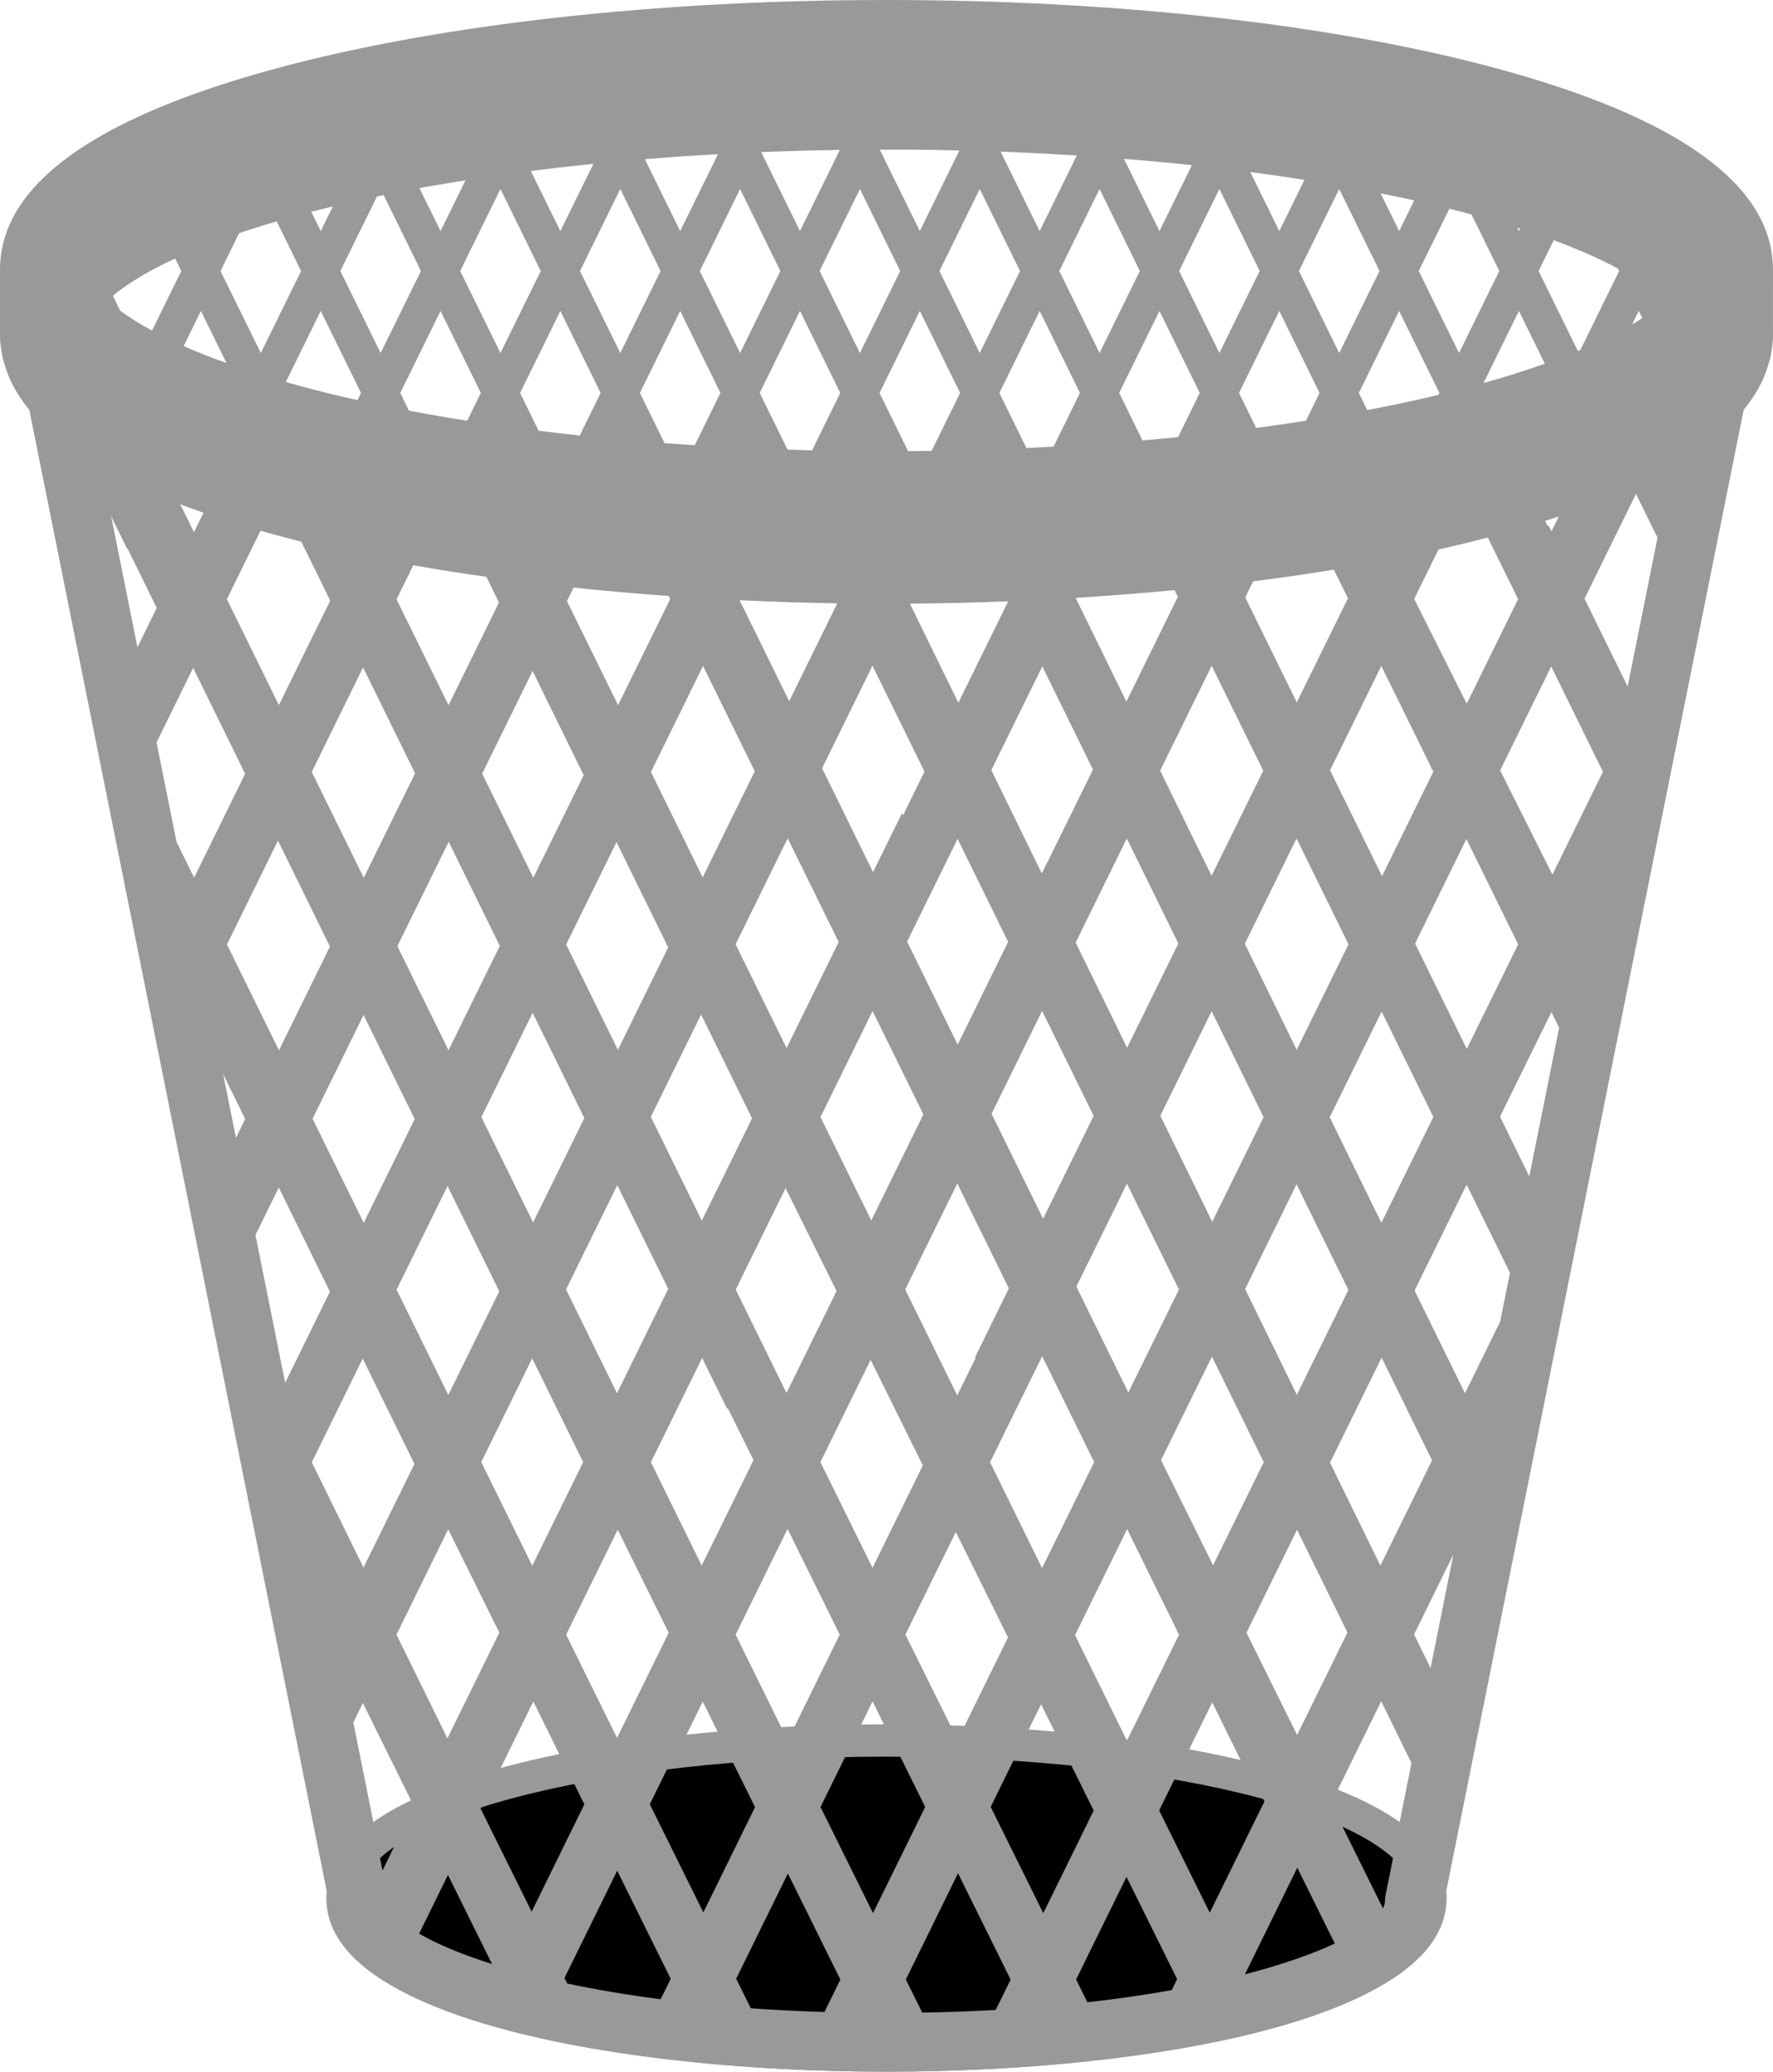 <?xml version="1.0" encoding="UTF-8" standalone="no"?>
<svg
xmlns:dc="http://purl.org/dc/elements/1.1/"
xmlns:cc="http://creativecommons.org/ns#"
xmlns:rdf="http://www.w3.org/1999/02/22-rdf-syntax-ns#"
xmlns:svg="http://www.w3.org/2000/svg"
xmlns="http://www.w3.org/2000/svg"
version="1.1"
width="100%"
height="100%"
viewBox="0 0 302.014 352.814"
id="trash"
xml:space="preserve"><g
id="basket-back"><path
d="M 254.419,11.508 C 226.7,4.087 189.974,0 151.005,0 112.038,0 75.312,4.087 47.594,11.509 16.013,19.964 0,31.543 0,45.924 v 10.455 c 0,0.005 0,0.014 0,0.019 0,0.942 0.086,1.919 0.257,2.934 0.029,0.212 0.062,0.423 0.107,0.634 0.194,0.982 0.47,1.831 0.688,2.467 0.012,0.03 0.054,0.15 0.064,0.185 0.066,0.2 0.139,0.398 0.236,0.654 0.833,2.101 2.061,4.11 3.64,6.034 L 55.684,321.73 c -0.061,0.5 -0.097,1.004 -0.097,1.515 0,9.419 10.23,16.936 30.413,22.338 17.433,4.668 40.518,7.238 65.002,7.238 24.483,0 47.57,-2.57 65.003,-7.238 20.181,-5.402 30.412,-12.919 30.412,-22.338 0,-0.51 -0.036,-1.014 -0.097,-1.513 L 297.017,69.293 c 1.525,-1.86 2.727,-3.805 3.553,-5.834 0.127,-0.308 0.237,-0.62 0.348,-0.931 l 0.046,-0.132 c 0.018,-0.048 0.033,-0.098 0.05,-0.146 0.208,-0.63 0.443,-1.373 0.617,-2.24 0.048,-0.229 0.087,-0.463 0.125,-0.729 0.172,-1.029 0.255,-1.972 0.255,-2.879 V 45.924 C 302.013,31.543 286,19.964 254.419,11.508 z m 24.73,41.449 0.599,1.214 c -0.539,0.354 -1.113,0.708 -1.719,1.066 l 1.12,-2.28 z M 264.657,40.911 c 4.136,1.528 7.803,3.149 10.937,4.811 l 0.213,0.434 10e-4,10e-4 -6.608,13.445 c -0.142,0.059 -0.284,0.118 -0.428,0.177 l -6.692,-13.624 2.577,-5.244 z m 1.164,46.435 -1.649,3.358 -1.194,-2.431 c 0.958,-0.302 1.909,-0.611 2.843,-0.927 z m -13.122,-22.104 6.036,-12.285 4.414,8.982 c -3.133,1.119 -6.607,2.225 -10.45,3.303 z m 6.24,-26.296 -0.201,0.409 -10e-4,-10e-4 -0.271,-0.559 c 0.156,0.051 0.314,0.1 0.473,0.151 z m -12.054,-3.401 c 0.272,0.068 0.548,0.135 0.82,0.202 0.442,0.111 0.892,0.228 1.354,0.351 0.543,0.141 1.068,0.285 1.604,0.43 l 4.729,9.629 -6.86,13.963 -0.002,0.001 -6.86,-13.963 5.215,-10.613 z m -1.696,31.375 -0.151,0.313 c -0.339,0.082 -0.659,0.165 -1.002,0.246 -3.57,0.842 -7.299,1.625 -11.14,2.358 l -1.432,-2.916 6.863,-13.965 6.862,13.964 0,0 z m -7.443,-33.466 1.921,0.401 c 0.416,0.091 0.815,0.184 1.227,0.274 l -2.564,5.225 -3.159,-6.43 c 0.865,0.175 1.724,0.352 2.575,0.53 z m -2.762,12.702 -6.861,13.965 -6.863,-13.965 h -0.001 l 6.864,-13.966 6.861,13.966 z m -19.712,85.283 1.836,-3.735 -1.836,3.735 -8.873,18.057 -8.873,-18.056 8.873,-18.059 5.57,-11.336 1.761,-3.582 c 4.508,-0.573 8.938,-1.223 13.274,-1.931 l 2.71,5.515 -8.871,18.056 -8.872,-18.057 -5.572,11.336 8.873,18.057 z m -86.662,117.558 -8.873,18.055 -8.873,-18.055 8.873,-18.055 8.873,18.055 z m -3.301,-29.391 8.871,-18.05 8.873,18.054 -8.87,18.051 -8.874,-18.055 z m 14.442,-29.388 8.874,-18.056 8.873,18.054 v 0.001 l -8.874,18.059 -8.873,-18.058 z m 14.569,-87.917 c 5.799,-0.036 11.66,-0.172 17.543,-0.405 l 0.075,0.15 0.077,-0.155 h 0.001 l -0.078,0.156 -8.872,18.056 -2.735,5.568 2.735,-5.569 -8.746,-17.801 z m -4.5,-35.378 6.862,-13.964 h 0.002 l 6.861,13.965 h 0.001 l -4.848,9.865 c -1.334,0.021 -2.674,0.03 -4.014,0.04 l -4.864,-9.906 z m 15.635,9.723 1.435,-2.919 v 10e-4 l -1.435,2.918 z m 34.365,23.351 1.01,2.05 -8.874,18.058 -8.873,-18.06 0.362,-0.739 c 5.492,-0.343 10.957,-0.789 16.375,-1.309 z m -9.177,-33.073 6.863,-13.965 6.861,13.962 -3.696,7.521 c -2.001,0.201 -4.021,0.389 -6.056,0.564 l -3.972,-8.082 z m -11.179,9.145 c -1.535,0.084 -3.074,0.164 -4.622,0.234 l -4.609,-9.382 6.863,-13.965 6.862,13.964 -4.494,9.149 z m -16.397,66.703 8.873,18.055 5.572,-11.336 -8.874,-18.056 8.871,-18.056 8.873,18.059 -8.87,18.053 -5.571,11.336 -8.873,18.054 -8.874,-18.055 8.873,-18.054 z m 0,58.783 8.874,18.055 -8.874,18.056 -8.873,-18.056 8.873,-18.055 z m 5.572,-11.337 8.873,-18.054 8.872,18.059 5.57,-11.34 -8.873,-18.055 8.872,-18.053 8.873,18.056 -8.872,18.053 -5.57,11.339 -8.872,18.054 -8.873,-18.059 z m 42.414,-123.298 6.86,-13.962 h 10e-4 l 6.861,13.965 -2.323,4.732 c -2.771,0.436 -5.6,0.844 -8.472,1.228 l -2.927,-5.963 z m 3.75,-37.372 0.808,0.112 c 1.035,0.14 2.078,0.281 3.109,0.433 0.372,0.057 0.737,0.111 1.103,0.172 l 0.656,0.102 c 0.572,0.086 1.146,0.181 1.723,0.271 l -4.285,8.721 -4.94,-10.058 c 0.613,0.078 1.219,0.162 1.826,0.247 z m -0.23,16.608 -6.862,13.963 -6.86,-13.962 v -10e-4 l 6.861,-13.962 6.861,13.962 z M 194.434,27.299 c 1.106,0.096 2.206,0.194 3.324,0.304 l 0.181,0.017 c 0.93,0.086 1.854,0.172 2.784,0.267 0.764,0.077 1.527,0.159 2.302,0.243 l -5.52,11.229 -6.045,-12.302 c 0.99,0.075 1.973,0.155 2.974,0.242 z m -0.271,18.857 -6.862,13.965 -6.862,-13.964 6.862,-13.965 6.862,13.964 z M 171.706,25.877 c 0.772,0.031 1.542,0.066 2.311,0.104 l 0.903,0.042 c 1.162,0.052 2.323,0.104 3.481,0.166 0.99,0.052 1.975,0.106 2.975,0.168 0.688,0.039 1.372,0.08 2.048,0.122 l -6.328,12.877 -6.646,-13.521 c 0.418,0.014 0.84,0.025 1.256,0.042 z m -4.816,6.314 6.861,13.965 h 0.001 l -6.862,13.966 h -10e-4 l -6.863,-13.965 h -0.001 l 6.863,-13.966 h 0.002 z m -8.874,-6.673 c 0.511,0.005 1.02,0.016 1.524,0.024 l 0.774,0.019 c 1.052,0.017 2.081,0.04 3.115,0.061 l -6.748,13.734 V 39.355 L 149.86,25.478 c 2.718,-0.006 5.439,0.003 8.156,0.04 z m -4.676,20.639 0,0 -6.862,13.966 v -10e-4 l -6.861,-13.966 -0.003,-10e-4 6.864,-13.964 6.862,13.966 z m -6.861,27.569 -1.518,3.087 h -0.001 l 1.519,-3.087 0,0 z m -64.5,116.492 8.873,-18.054 8.871,18.05 -8.873,18.056 v 10e-4 l -8.871,-18.053 z m 3.299,29.387 -8.87,18.054 -8.871,-18.051 8.872,-18.053 8.869,18.05 z m 11.144,-58.777 8.871,-18.05 8.871,18.05 -8.871,18.049 -8.871,-18.049 z m 14.442,-29.386 8.874,-18.059 8.87,18.053 5.572,-11.336 -8.871,-18.053 0.177,-0.358 c 5.843,0.285 11.68,0.472 17.466,0.562 l -8.771,17.852 -5.571,11.336 -8.874,18.056 -8.872,-18.053 z m 7.483,-55.618 c -1.722,-0.109 -3.439,-0.222 -5.144,-0.349 L 109,66.923 l 6.861,-13.966 6.861,13.961 -4.375,8.906 z m 6.503,0.372 1.216,-2.474 10e-4,0.001 -1.215,2.473 c -0.001,0 -0.001,0 -0.002,0 z m 13.481,0.502 c -1.398,-0.034 -2.787,-0.081 -4.18,-0.125 l -4.742,-9.653 -0.001,-0.001 6.86,-13.962 0.001,10e-4 6.862,13.965 v 0.001 l -4.8,9.774 z m -8.023,-50.821 c 1.188,-0.048 2.386,-0.084 3.583,-0.122 l 3.208,-0.104 c 1.523,-0.039 3.062,-0.065 4.61,-0.091 l 0.768,-0.018 c 0.192,-0.004 0.395,-0.006 0.586,-0.01 l -6.792,13.819 -6.608,-13.449 c 0.215,-0.006 0.428,-0.017 0.645,-0.025 z m 2.621,20.279 -6.862,13.962 -6.859,-13.963 6.859,-13.962 6.862,13.963 z M 110.593,27.048 c 1.144,-0.092 2.289,-0.179 3.491,-0.265 0.622,-0.048 1.247,-0.09 1.873,-0.133 l 1.058,-0.073 c 1.201,-0.077 2.409,-0.153 3.644,-0.223 0.544,-0.032 1.095,-0.062 1.641,-0.092 l -6.436,13.092 -6.018,-12.245 c 0.249,-0.02 0.495,-0.041 0.747,-0.061 z m 1.927,19.107 0,0 -6.861,13.967 v -10e-4 l -6.863,-13.964 6.864,-13.966 6.86,13.964 z m -10.206,20.768 -3.559,7.242 C 96.394,73.913 94.06,73.645 91.754,73.359 L 88.59,66.92 95.451,52.959 h 0.001 l 6.862,13.964 z m -11.18,-37.89 1.195,-0.147 c 0.934,-0.112 1.861,-0.229 2.832,-0.342 0.912,-0.105 1.84,-0.207 2.762,-0.304 l 0.197,-0.021 c 0.979,-0.104 1.963,-0.212 2.96,-0.312 l -5.628,11.451 -5.03,-10.234 c 0.237,-0.032 0.474,-0.062 0.712,-0.091 z m 0.975,17.124 -6.859,13.961 -6.862,-13.961 10e-4,-0.002 6.86,-13.961 6.86,13.963 z m -39.018,85.282 8.873,-18.058 8.871,18.055 5.571,-11.336 -8.871,-18.055 3.068,-6.246 c 4.103,0.725 8.304,1.383 12.574,1.98 l 2.098,4.268 1.835,-3.732 c 0,0 0,0 0.001,0 l -1.834,3.73 -8.869,18.053 -5.571,11.336 -8.875,18.056 -8.871,-18.051 z m 3.301,29.386 -8.872,18.052 -8.872,-18.05 8.873,-18.052 8.871,18.05 z m 1.597,-93.347 c -3.324,-0.785 -6.405,-1.597 -9.304,-2.419 l 5.947,-12.104 6.862,13.964 -0.597,1.212 C 59.926,67.916 58.942,67.703 57.989,67.478 z M 68.18,66.922 75.042,52.958 81.903,66.92 h 0.003 l -2.328,4.736 C 76.186,71.123 72.884,70.549 69.662,69.938 L 68.18,66.922 z m 4.39,-35.091 0.883,-0.147 c 1.926,-0.341 3.883,-0.659 5.838,-0.97 l -4.248,8.642 -3.593,-7.313 c 0.373,-0.073 0.742,-0.145 1.12,-0.212 z m -8.357,1.632 0.116,-0.022 c 0.336,-0.07 0.677,-0.144 1.018,-0.212 L 71.7,46.155 64.837,60.12 57.976,46.156 64.213,33.463 z m -9.895,2.279 c 0.779,-0.197 1.571,-0.392 2.377,-0.586 l -2.062,4.198 -1.611,-3.279 c 0.424,-0.112 0.853,-0.222 1.296,-0.333 z m -13.592,3.977 c 0.019,-0.005 0.034,-0.012 0.051,-0.018 l 0.691,-0.234 c 1.02,-0.338 2.065,-0.671 3.125,-1.005 l 0.911,-0.276 c 0.535,-0.161 1.076,-0.322 1.629,-0.483 l 4.155,8.455 -6.862,13.962 -6.862,-13.964 3.162,-6.437 z m -6.504,13.238 4.363,8.88 C 35.9,60.873 33.47,59.903 31.283,58.938 l 2.939,-5.981 z m 0.715,33.965 -1.859,3.788 -2.684,-5.458 c 1.474,0.571 2.987,1.129 4.543,1.67 z M 19.446,50.192 c 0.029,-0.03 0.063,-0.061 0.099,-0.087 2.55,-2.052 6.046,-4.107 10.29,-6.079 l 1.046,2.129 -4.99,10.152 c -2.142,-1.161 -3.939,-2.303 -5.421,-3.4 l -1.241,-2.524 c 0.073,-0.062 0.143,-0.131 0.217,-0.191 z m -1.162,34.506 0.347,-0.706 8.874,18.054 -4.072,8.287 -5.149,-25.635 z m 11.783,58.668 -3.4,-16.94 6.41,-13.044 5.569,-11.336 5.946,-12.098 c 2.186,0.62 4.438,1.212 6.732,1.784 l 5.067,10.312 -8.873,18.058 -8.873,-18.059 -5.569,11.336 8.873,18.059 -8.873,18.052 -3.009,-6.124 z m 10.126,50.42 -2.426,-12.078 4.183,8.506 -1.757,3.572 z m 3.233,16.096 4.094,-8.33 8.873,18.058 5.57,-11.336 -8.873,-18.058 10e-4,-0.002 8.872,-18.051 8.873,18.054 5.572,-11.336 -8.874,-18.054 10e-4,-0.003 8.872,-18.052 8.871,18.055 5.572,-11.336 -8.874,-18.055 0.001,-0.003 8.87,-18.05 8.873,18.057 5.57,-11.336 -8.872,-18.057 10e-4,-0.002 1.223,-2.486 c 5.275,0.558 10.62,1.021 15.991,1.405 l 0.532,1.082 0.492,-1.001 c 0,0 0,0 0.001,0 l -0.492,1.001 -8.874,18.06 -5.57,11.336 -8.871,18.05 -5.569,11.336 -8.873,18.055 -5.571,11.336 -8.872,18.056 -5.57,11.337 -7.817,15.909 -5.153,-25.639 z m 9.665,39.117 8.873,-18.054 8.871,18.051 -8.873,18.054 -8.871,-18.051 z m 18.732,56.765 4.583,-9.324 -8.872,-18.053 -5.573,11.337 8.253,16.79 c -2.522,1.199 -4.752,2.461 -6.619,3.794 l -3.409,-16.974 1.775,-3.61 5.571,-11.336 8.871,-18.058 5.571,-11.337 8.872,-18.053 5.57,-11.337 8.873,-18.058 5.569,-11.336 8.871,-18.05 5.571,-11.336 8.874,-18.057 5.57,-11.336 8.873,-18.057 8.873,18.056 -0.001,0.001 -8.872,18.054 -8.873,-18.054 -5.569,11.335 8.871,18.055 -8.873,18.056 -8.872,-18.054 -5.571,11.337 8.872,18.053 -8.871,18.054 -8.872,-18.057 -5.569,11.336 8.873,18.056 v 0.001 l -8.873,18.055 -8.872,-18.055 -5.57,11.337 8.873,18.053 v 0.001 l -8.872,18.052 -8.873,-18.053 -5.569,11.337 8.87,18.054 1.838,-3.733 -1.838,3.736 -8.871,18.055 -4.583,9.323 z m 14.18,-4.861 c -0.259,0.069 -0.497,0.143 -0.752,0.213 l 5.599,-11.393 4.427,9.006 c -3.238,0.664 -6.338,1.388 -9.274,2.174 z m 19.29,-4.461 -0.267,0.538 0.267,-0.538 -8.873,-18.057 8.872,-18.055 8.874,18.058 -8.873,18.054 z m 11.643,-1.019 2.801,-5.696 2.548,5.181 c -1.803,0.157 -3.59,0.326 -5.349,0.515 z m 18.432,-1.394 c -0.776,0.036 -1.542,0.082 -2.313,0.123 l -7.748,-15.764 8.873,-18.058 8.874,18.06 -7.686,15.639 z m 11.306,-0.335 1.95,-3.968 1.938,3.941 c -1.299,0.004 -2.596,0.012 -3.888,0.027 z m 1.951,-26.64 -8.873,-18.06 8.871,-18.051 8.873,18.057 -8.871,18.054 z m 15.681,26.871 c -0.83,-0.03 -1.675,-0.047 -2.51,-0.071 l -7.601,-15.46 8.871,-18.055 8.871,18.054 5.57,-11.338 -8.87,-18.052 8.874,-18.056 8.87,18.05 5.57,-11.336 -8.87,-18.05 8.872,-18.055 8.871,18.049 5.569,-11.335 -8.871,-18.05 8.872,-18.056 5.569,-11.336 8.874,-18.056 5.571,-11.336 8.872,-18.057 5.569,-11.336 4.438,-9.03 c 2.705,-0.61 5.348,-1.252 7.922,-1.927 l 5.383,10.953 -10e-4,0.002 -8.871,18.054 -8.87,-18.05 -5.569,11.336 8.87,18.051 -8.871,18.055 -8.87,-18.051 -5.571,11.337 8.87,18.05 -8.873,18.056 -8.871,-18.05 -5.57,11.336 8.871,18.05 -8.871,18.055 -5.569,11.336 -8.873,18.055 -5.57,11.336 -8.874,18.058 -5.57,11.338 -7.633,15.532 z m 10.84,0.608 2.362,-4.808 2.562,5.211 c -1.627,-0.145 -3.266,-0.282 -4.924,-0.403 z m 27.241,3.355 4.011,-8.161 4.922,10.014 c -2.86,-0.668 -5.835,-1.289 -8.933,-1.853 z m 36.03,12.42 c -2.783,-1.985 -6.314,-3.822 -10.536,-5.518 l 7.404,-15.065 5.156,10.493 -2.024,10.09 z m 5.258,-26.183 -2.819,-5.734 0.001,-0.002 6.718,-13.666 -3.9,19.402 z m 11.599,-57.75 -5.547,11.286 -5.569,11.336 -8.872,18.052 -5.57,11.337 -8.873,18.058 -2.515,5.117 h -0.001 l 2.515,-5.118 -8.87,-18.05 v -10e-4 l 8.873,-18.057 8.87,18.051 5.57,-11.337 -8.87,-18.05 v -0.001 l 8.871,-18.052 8.869,18.051 5.572,-11.336 -8.871,-18.051 v -0.001 l 8.873,-18.059 7.478,15.213 -1.933,9.612 z m 5.162,-25.705 -5.137,-10.454 8.872,-18.053 1.413,2.875 -5.148,25.632 z m 16.761,-83.454 -7.453,-15.171 -5.571,11.336 8.872,18.058 2.193,-4.467 -10e-4,0.004 -2.191,4.463 -8.873,18.053 -8.872,-18.054 -5.57,11.336 8.873,18.054 -8.873,18.054 -5.569,11.336 -8.873,18.06 -5.571,11.336 -8.871,18.053 -5.57,11.336 -8.873,18.057 -5.568,11.337 -8.787,17.877 c -0.062,-0.01 -0.125,-0.018 -0.188,-0.023 l -8.772,-17.853 0.001,-0.002 8.872,-18.057 8.873,18.057 5.568,-11.338 -8.872,-18.055 0.001,-0.002 8.872,-18.053 8.87,18.052 5.57,-11.336 -8.873,-18.055 -2.736,5.567 2.736,-5.568 8.872,-18.052 8.871,18.053 5.571,-11.336 -8.872,-18.055 10e-4,-10e-4 8.872,-18.055 8.872,18.053 5.57,-11.336 -8.873,-18.053 0.001,-0.001 8.872,-18.054 5.57,-11.336 8.872,-18.056 5.571,-11.336 8.869,-18.052 1.102,-2.237 c 0,0 0.001,0 0.002,-0.001 l -1.101,2.238 3.729,7.592 -5.145,25.633 z"
class="change-color"
style="fill:#999999" />
</g><g
id="basket-bottom"><path
d="m 240.92,323.239 c 0,13.299 -40.255,24.076 -89.915,24.076 -49.66,0 -89.915,-10.777 -89.915,-24.076 0,-13.295 40.255,-24.072 89.915,-24.072 49.66,0 89.915,10.777 89.915,24.072"
style="fill:#000000" />
</g><g
style="opacity:0"
id="paper"><g
transform="matrix(0.352,0.936,0.936,-0.352,-150.004,136.289)"
class="paper"
id="paper-2"><g><path
d="m 116.826,323.093 c 0.166,0 0.335,0.014 0.504,0.043 l 15.217,2.588 8.033,-13.902 -0.383,-4.09 c -0.151,-1.607 0.998,-3.045 2.6,-3.254 1.602,-0.215 3.081,0.889 3.346,2.482 l 0.055,0.328 h 2.604 c 0.591,0 1.17,0.176 1.662,0.504 l 13.101,8.719 25.87,6.539 13.115,-1.475 11.203,-11.203 c 0.268,-0.268 0.583,-0.482 0.931,-0.633 1.764,-0.762 3.255,-1.338 4.466,-1.725 0.023,-2.52 0.14,-5.791 0.172,-6.658 0.033,-0.885 0.455,-1.709 1.153,-2.254 l 5.643,-4.398 c 2.531,-17.994 2.902,-18.09 5.062,-18.646 l 4.625,-1.119 -7.501,-11.252 -16.811,-9.201 c -0.962,-0.525 -1.56,-1.535 -1.56,-2.631 v -5.514 c 0,-1.372 0.932,-2.569 2.262,-2.907 l 10.776,-2.737 3.827,-3.826 c 0.265,-0.266 0.576,-0.479 0.919,-0.628 l 15.843,-6.931 v -6.822 l -2.598,-1.573 c -0.983,-0.6 -1.253,-0.766 -15.443,-30.241 l -17.243,-9.875 h -13.629 c 0.14,0.225 0.285,0.454 0.434,0.691 0.653,1.039 0.605,2.373 -0.119,3.365 -0.725,0.99 -1.98,1.44 -3.171,1.135 l -7.083,-1.826 -17.553,-3.42 c -1.064,-0.209 -1.936,-0.976 -2.275,-2.006 -0.972,-2.949 -2.284,-6.398 -3.215,-8.361 -1.969,0.548 -5.268,0.991 -10.955,1.045 l -5.761,5.281 c -0.819,0.752 -1.987,0.988 -3.035,0.614 l -21.956,-7.833 c -1.459,-0.408 -5.426,-1.377 -7.842,-1.395 -0.155,0.505 -0.404,0.99 -0.742,1.437 -2.203,2.918 -9.072,4.345 -13.242,4.958 l -11.449,26.021 c -0.053,0.121 -0.115,0.238 -0.184,0.352 l -7.28,11.962 v 9.081 c 0,0.342 -0.059,0.682 -0.173,1.004 l -2.021,5.695 c -0.207,0.585 -0.59,1.091 -1.097,1.449 l -11.675,8.239 -5.799,18.167 v 8.135 l 5.996,9.586 4.691,-4.693 c 0.596,-0.596 1.412,-0.91 2.26,-0.875 0.844,0.039 1.632,0.432 2.17,1.082 l 4.957,5.975 c 0.639,0.771 0.852,1.811 0.566,2.771 l -4.023,13.516 10.205,8.291 c 0.763,0.619 1.174,1.572 1.1,2.553 l -0.931,12.416 28.417,10.104 0.281,-0.562 c 0.513,-1.032 1.56,-1.662 2.683,-1.662 z"
style="fill:#ffffff" /></g><g><path
d="m 248.114,218.233 -3.413,-2.067 c -1.711,-3.174 -9.409,-19.022 -14.18,-28.934 -0.263,-0.546 -0.686,-1.001 -1.212,-1.302 l -18.744,-10.734 c -0.454,-0.26 -0.968,-0.396 -1.491,-0.396 h -19.846 c -1.09,0 -2.095,0.592 -2.623,1.545 -0.349,0.628 -0.455,1.348 -0.321,2.031 l -0.165,-0.043 c -0.059,-0.016 -0.116,-0.028 -0.175,-0.04 l -15.927,-3.104 c -3.963,-11.563 -5.725,-11.563 -7.43,-11.563 -0.854,0 -1.654,0.326 -2.269,0.912 -1.354,0.48 -6.224,0.889 -10.783,0.89 -0.75,0 -1.474,0.282 -2.027,0.788 l -5.281,4.844 -20.35,-7.26 c -0.061,-0.021 -0.123,-0.041 -0.186,-0.059 -0.593,-0.17 -5.9,-1.65 -9.642,-1.65 -0.83,0 -3.356,0 -4.827,1.723 -0.56,0.656 -0.88,1.453 -0.938,2.308 -1.494,0.916 -6.211,2.11 -10.579,2.636 -1.053,0.127 -1.961,0.801 -2.388,1.771 l -12.047,27.38 -7.614,12.51 c -0.286,0.471 -0.438,1.01 -0.438,1.561 v 9.406 l -1.53,4.311 -11.718,8.271 c -0.533,0.376 -0.929,0.916 -1.128,1.539 l -6.247,19.57 c -0.095,0.295 -0.142,0.602 -0.142,0.912 v 9.463 c 0,0.562 0.158,1.113 0.456,1.59 l 8.452,13.512 c 0.484,0.775 1.297,1.287 2.205,1.391 0.912,0.113 1.814,-0.213 2.46,-0.859 l 5.028,-5.029 1.83,2.205 -4.137,13.9 c -0.346,1.162 0.043,2.418 0.984,3.184 l 10.543,8.566 -0.985,13.137 c -0.101,1.348 0.712,2.598 1.987,3.051 l 33.076,11.76 c 0.332,0.117 0.67,0.174 1.005,0.174 1.108,0 2.164,-0.617 2.685,-1.66 l 0.474,-0.949 15.081,2.566 c 1.236,0.215 2.473,-0.371 3.101,-1.457 l 9.556,-16.537 c 0.129,-0.225 0.227,-0.461 0.295,-0.707 h 1.346 l 12.774,8.502 c 0.283,0.189 0.597,0.328 0.927,0.41 l 26.896,6.801 c 0.35,0.088 0.712,0.113 1.07,0.072 l 14.701,-1.652 c 0.676,-0.076 1.306,-0.379 1.786,-0.859 l 11.534,-11.535 c 1.796,-0.754 3.679,-1.436 4.395,-1.59 0.719,0.047 1.468,-0.168 2.061,-0.635 0.797,-0.627 1.224,-1.615 1.134,-2.625 -0.073,-0.816 0.003,-4.33 0.096,-7.205 l 5.495,-4.283 c 0.614,-0.479 1.019,-1.178 1.126,-1.949 0.824,-5.889 1.845,-12.449 2.418,-15.266 l 7.077,-1.713 c 0.952,-0.23 1.732,-0.91 2.089,-1.822 0.356,-0.914 0.245,-1.941 -0.298,-2.758 l -10.29,-15.436 c -0.269,-0.402 -0.631,-0.734 -1.056,-0.967 l -15.897,-8.703 v -1.4 l 9.314,-2.366 c 0.523,-0.133 1.001,-0.405 1.383,-0.786 l 4.01,-4.01 17.122,-7.491 c 1.092,-0.478 1.798,-1.557 1.798,-2.749 V 220.8 c 0,-1.05 -0.548,-2.024 -1.446,-2.567 z m -4.554,11.078 -15.843,6.931 c -0.343,0.149 -0.654,0.362 -0.919,0.628 l -3.827,3.826 -10.776,2.737 c -1.33,0.338 -2.262,1.535 -2.262,2.907 v 5.514 c 0,1.096 0.598,2.105 1.56,2.631 l 16.811,9.201 7.501,11.252 -4.625,1.119 c -2.159,0.557 -2.53,0.652 -5.062,18.646 l -5.643,4.398 c -0.698,0.545 -1.12,1.369 -1.153,2.254 -0.032,0.867 -0.148,4.139 -0.172,6.658 -1.211,0.387 -2.702,0.963 -4.466,1.725 -0.348,0.15 -0.663,0.365 -0.931,0.633 l -11.203,11.203 -13.115,1.475 -25.87,-6.539 -13.101,-8.719 c -0.492,-0.328 -1.071,-0.504 -1.662,-0.504 h -2.604 l -0.055,-0.328 c -0.207,-1.25 -1.168,-2.189 -2.344,-2.436 l -4.238,-39.102 v -0.012 c -0.01,-0.086 -0.057,-0.168 -0.133,-0.221 l -9.953,-6.693 -8.067,-5.742 -6.992,-7.162 -0.776,-8.49 c -0.009,-0.094 -0.045,-0.186 -0.111,-0.262 l -0.008,-0.01 -9.771,-11.432 23.652,-2.896 -2.828,6.834 c -0.032,0.08 -0.053,0.172 -0.054,0.266 v 0.018 l -0.239,20.396 v 0.023 c 0.006,0.551 0.459,0.994 1.013,0.988 0.551,-0.008 0.993,-0.461 0.987,-1.012 l -0.237,-20.26 2.895,-7.488 c 0.435,-0.16 0.723,-0.59 0.652,-1.066 -0.037,-0.252 -0.172,-0.461 -0.353,-0.613 l -0.101,-8.511 9.018,-23.348 20.04,-7.493 -20.319,7.06 c -0.063,0.022 -0.119,0.071 -0.146,0.138 l -0.002,0.006 -9.646,23.336 c -0.023,0.057 -0.037,0.123 -0.039,0.189 v 0.014 l -0.1,8.455 -25.629,3.764 -0.017,0.002 c -0.128,0.018 -0.252,0.074 -0.354,0.166 -0.279,0.25 -0.303,0.68 -0.053,0.959 l 10.798,12.039 0.977,8.438 v 0.01 c 0.01,0.082 0.047,0.162 0.11,0.223 l 7.279,7.107 0.004,0.006 0.031,0.025 8.223,5.559 9.631,6.893 3.094,39.07 c -1.185,0.494 -1.964,1.701 -1.838,3.037 l 0.383,4.09 -8.033,13.902 -15.217,-2.588 c -0.169,-0.029 -0.338,-0.043 -0.504,-0.043 -1.123,0 -2.17,0.631 -2.684,1.66 l -0.281,0.562 -28.417,-10.104 0.931,-12.416 c 0.074,-0.98 -0.337,-1.934 -1.1,-2.553 l -10.205,-8.291 4.023,-13.516 c 0.285,-0.961 0.072,-2 -0.566,-2.771 l -4.957,-5.975 c -0.538,-0.65 -1.326,-1.043 -2.17,-1.082 -0.848,-0.035 -1.664,0.279 -2.26,0.875 l -4.691,4.693 -5.996,-9.586 v -8.135 l 5.799,-18.167 11.675,-8.239 c 0.507,-0.358 0.89,-0.864 1.097,-1.449 l 2.021,-5.695 c 0.114,-0.322 0.173,-0.662 0.173,-1.004 v -9.081 l 7.28,-11.962 c 0.068,-0.113 0.131,-0.23 0.184,-0.352 l 11.449,-26.021 c 4.17,-0.613 11.039,-2.04 13.242,-4.958 0.338,-0.446 0.587,-0.932 0.742,-1.437 2.416,0.018 6.383,0.986 7.842,1.395 l 21.956,7.833 c 1.048,0.374 2.216,0.138 3.035,-0.614 l 5.761,-5.281 c 5.688,-0.054 8.986,-0.497 10.955,-1.045 0.931,1.963 2.243,5.412 3.215,8.361 0.34,1.03 1.211,1.797 2.275,2.006 l 17.553,3.42 7.083,1.826 c 1.19,0.306 2.446,-0.145 3.171,-1.135 0.725,-0.992 0.772,-2.326 0.119,-3.365 -0.148,-0.237 -0.294,-0.467 -0.434,-0.691 h 13.629 l 17.243,9.875 c 14.19,29.476 14.46,29.642 15.443,30.241 l 2.598,1.573 v 6.824 z"
style="fill:#999999" /><path
d="m 154.407,196.635 7.724,7.739 5.199,22.034 c 0.017,0.07 0.053,0.139 0.108,0.191 l 0.004,0.006 16.887,16.631 -8.467,4.26 c -0.319,0.162 -0.469,0.545 -0.329,0.883 l 0.004,0.01 4.764,11.619 -5.097,22.689 c -0.001,0.002 -0.002,0.012 -0.003,0.016 -0.113,0.541 0.235,1.07 0.776,1.182 0.539,0.113 1.069,-0.234 1.182,-0.775 l 4.771,-23.012 0.002,-0.012 c 0.031,-0.152 0.019,-0.316 -0.047,-0.469 l -4.807,-11.189 7.883,-4.131 c 0.055,0.024 0.103,0.062 0.163,0.076 0.535,0.135 1.078,-0.193 1.212,-0.729 l 7.737,-31.125 4.321,-0.059 8.795,9.094 0.008,0.006 c 0.029,0.031 0.066,0.057 0.108,0.072 l 21.612,7.977 -21.315,-8.535 -8.647,-9.441 c -0.085,-0.092 -0.207,-0.152 -0.343,-0.154 H 198.6 l -4.962,-0.068 c -0.242,-0.002 -0.467,0.156 -0.535,0.402 l -0.004,0.014 -8.364,30.111 -16.639,-15.854 -5.55,-21.887 c -0.01,-0.037 -0.029,-0.076 -0.061,-0.105 l -7.844,-7.602 3.553,-15.264 -3.823,15.275 c -0.01,0.043 0.002,0.093 0.036,0.124 z"
style="fill:#999999" /><path
d="m 88.432,245.245 c -0.277,-0.352 -0.785,-0.41 -1.136,-0.133 l -0.021,0.016 -8.934,7.053 c -0.007,0.006 -0.018,0.016 -0.025,0.021 -0.422,0.355 -0.476,0.986 -0.119,1.408 0.355,0.424 0.985,0.477 1.408,0.121 l 7.982,-6.723 14.396,23.879 -11.25,19.602 11.979,-19.422 c 0.063,-0.105 0.071,-0.24 0.007,-0.355 l -0.006,-0.01 -14.21,-25.352 c -0.02,-0.035 -0.046,-0.072 -0.071,-0.105 z"
style="fill:#999999" /></g></g><g
class="paper"
id="paper-1"><g><path
d="m 116.826,323.093 c 0.166,0 0.335,0.014 0.504,0.043 l 15.217,2.588 8.033,-13.902 -0.383,-4.09 c -0.151,-1.607 0.998,-3.045 2.6,-3.254 1.602,-0.215 3.081,0.889 3.346,2.482 l 0.055,0.328 h 2.604 c 0.591,0 1.17,0.176 1.662,0.504 l 13.101,8.719 25.87,6.539 13.115,-1.475 11.203,-11.203 c 0.268,-0.268 0.583,-0.482 0.931,-0.633 1.764,-0.762 3.255,-1.338 4.466,-1.725 0.023,-2.52 0.14,-5.791 0.172,-6.658 0.033,-0.885 0.455,-1.709 1.153,-2.254 l 5.643,-4.398 c 2.531,-17.994 2.902,-18.09 5.062,-18.646 l 4.625,-1.119 -7.501,-11.252 -16.811,-9.201 c -0.962,-0.525 -1.56,-1.535 -1.56,-2.631 v -5.514 c 0,-1.372 0.932,-2.569 2.262,-2.907 l 10.776,-2.737 3.827,-3.826 c 0.265,-0.266 0.576,-0.479 0.919,-0.628 l 15.843,-6.931 v -6.822 l -2.598,-1.573 c -0.983,-0.6 -1.253,-0.766 -15.443,-30.241 l -17.243,-9.875 h -13.629 c 0.14,0.225 0.285,0.454 0.434,0.691 0.653,1.039 0.605,2.373 -0.119,3.365 -0.725,0.99 -1.98,1.44 -3.171,1.135 l -7.083,-1.826 -17.553,-3.42 c -1.064,-0.209 -1.936,-0.976 -2.275,-2.006 -0.972,-2.949 -2.284,-6.398 -3.215,-8.361 -1.969,0.548 -5.268,0.991 -10.955,1.045 l -5.761,5.281 c -0.819,0.752 -1.987,0.988 -3.035,0.614 l -21.956,-7.833 c -1.459,-0.408 -5.426,-1.377 -7.842,-1.395 -0.155,0.505 -0.404,0.99 -0.742,1.437 -2.203,2.918 -9.072,4.345 -13.242,4.958 l -11.449,26.021 c -0.053,0.121 -0.115,0.238 -0.184,0.352 l -7.28,11.962 v 9.081 c 0,0.342 -0.059,0.682 -0.173,1.004 l -2.021,5.695 c -0.207,0.585 -0.59,1.091 -1.097,1.449 l -11.675,8.239 -5.799,18.167 v 8.135 l 5.996,9.586 4.691,-4.693 c 0.596,-0.596 1.412,-0.91 2.26,-0.875 0.844,0.039 1.632,0.432 2.17,1.082 l 4.957,5.975 c 0.639,0.771 0.852,1.811 0.566,2.771 l -4.023,13.516 10.205,8.291 c 0.763,0.619 1.174,1.572 1.1,2.553 l -0.931,12.416 28.417,10.104 0.281,-0.562 c 0.513,-1.032 1.56,-1.662 2.683,-1.662 z"
style="fill:#ffffff" /></g><g><path
d="m 248.114,218.233 -3.413,-2.067 c -1.711,-3.174 -9.409,-19.022 -14.18,-28.934 -0.263,-0.546 -0.686,-1.001 -1.212,-1.302 l -18.744,-10.734 c -0.454,-0.26 -0.968,-0.396 -1.491,-0.396 h -19.846 c -1.09,0 -2.095,0.592 -2.623,1.545 -0.349,0.628 -0.455,1.348 -0.321,2.031 l -0.165,-0.043 c -0.059,-0.016 -0.116,-0.028 -0.175,-0.04 l -15.927,-3.104 c -3.963,-11.563 -5.725,-11.563 -7.43,-11.563 -0.854,0 -1.654,0.326 -2.269,0.912 -1.354,0.48 -6.224,0.889 -10.783,0.89 -0.75,0 -1.474,0.282 -2.027,0.788 l -5.281,4.844 -20.35,-7.26 c -0.061,-0.021 -0.123,-0.041 -0.186,-0.059 -0.593,-0.17 -5.9,-1.65 -9.642,-1.65 -0.83,0 -3.356,0 -4.827,1.723 -0.56,0.656 -0.88,1.453 -0.938,2.308 -1.494,0.916 -6.211,2.11 -10.579,2.636 -1.053,0.127 -1.961,0.801 -2.388,1.771 l -12.047,27.38 -7.614,12.51 c -0.286,0.471 -0.438,1.01 -0.438,1.561 v 9.406 l -1.53,4.311 -11.718,8.271 c -0.533,0.376 -0.929,0.916 -1.128,1.539 l -6.247,19.57 c -0.095,0.295 -0.142,0.602 -0.142,0.912 v 9.463 c 0,0.562 0.158,1.113 0.456,1.59 l 8.452,13.512 c 0.484,0.775 1.297,1.287 2.205,1.391 0.912,0.113 1.814,-0.213 2.46,-0.859 l 5.028,-5.029 1.83,2.205 -4.137,13.9 c -0.346,1.162 0.043,2.418 0.984,3.184 l 10.543,8.566 -0.985,13.137 c -0.101,1.348 0.712,2.598 1.987,3.051 l 33.076,11.76 c 0.332,0.117 0.67,0.174 1.005,0.174 1.108,0 2.164,-0.617 2.685,-1.66 l 0.474,-0.949 15.081,2.566 c 1.236,0.215 2.473,-0.371 3.101,-1.457 l 9.556,-16.537 c 0.129,-0.225 0.227,-0.461 0.295,-0.707 h 1.346 l 12.774,8.502 c 0.283,0.189 0.597,0.328 0.927,0.41 l 26.896,6.801 c 0.35,0.088 0.712,0.113 1.07,0.072 l 14.701,-1.652 c 0.676,-0.076 1.306,-0.379 1.786,-0.859 l 11.534,-11.535 c 1.796,-0.754 3.679,-1.436 4.395,-1.59 0.719,0.047 1.468,-0.168 2.061,-0.635 0.797,-0.627 1.224,-1.615 1.134,-2.625 -0.073,-0.816 0.003,-4.33 0.096,-7.205 l 5.495,-4.283 c 0.614,-0.479 1.019,-1.178 1.126,-1.949 0.824,-5.889 1.845,-12.449 2.418,-15.266 l 7.077,-1.713 c 0.952,-0.23 1.732,-0.91 2.089,-1.822 0.356,-0.914 0.245,-1.941 -0.298,-2.758 l -10.29,-15.436 c -0.269,-0.402 -0.631,-0.734 -1.056,-0.967 l -15.897,-8.703 v -1.4 l 9.314,-2.366 c 0.523,-0.133 1.001,-0.405 1.383,-0.786 l 4.01,-4.01 17.122,-7.491 c 1.092,-0.478 1.798,-1.557 1.798,-2.749 V 220.8 c 0,-1.05 -0.548,-2.024 -1.446,-2.567 z m -4.554,11.078 -15.843,6.931 c -0.343,0.149 -0.654,0.362 -0.919,0.628 l -3.827,3.826 -10.776,2.737 c -1.33,0.338 -2.262,1.535 -2.262,2.907 v 5.514 c 0,1.096 0.598,2.105 1.56,2.631 l 16.811,9.201 7.501,11.252 -4.625,1.119 c -2.159,0.557 -2.53,0.652 -5.062,18.646 l -5.643,4.398 c -0.698,0.545 -1.12,1.369 -1.153,2.254 -0.032,0.867 -0.148,4.139 -0.172,6.658 -1.211,0.387 -2.702,0.963 -4.466,1.725 -0.348,0.15 -0.663,0.365 -0.931,0.633 l -11.203,11.203 -13.115,1.475 -25.87,-6.539 -13.101,-8.719 c -0.492,-0.328 -1.071,-0.504 -1.662,-0.504 h -2.604 l -0.055,-0.328 c -0.207,-1.25 -1.168,-2.189 -2.344,-2.436 l -4.238,-39.102 v -0.012 c -0.01,-0.086 -0.057,-0.168 -0.133,-0.221 l -9.953,-6.693 -8.067,-5.742 -6.992,-7.162 -0.776,-8.49 c -0.009,-0.094 -0.045,-0.186 -0.111,-0.262 l -0.008,-0.01 -9.771,-11.432 23.652,-2.896 -2.828,6.834 c -0.032,0.08 -0.053,0.172 -0.054,0.266 v 0.018 l -0.239,20.396 v 0.023 c 0.006,0.551 0.459,0.994 1.013,0.988 0.551,-0.008 0.993,-0.461 0.987,-1.012 l -0.237,-20.26 2.895,-7.488 c 0.435,-0.16 0.723,-0.59 0.652,-1.066 -0.037,-0.252 -0.172,-0.461 -0.353,-0.613 l -0.101,-8.511 9.018,-23.348 20.04,-7.493 -20.319,7.06 c -0.063,0.022 -0.119,0.071 -0.146,0.138 l -0.002,0.006 -9.646,23.336 c -0.023,0.057 -0.037,0.123 -0.039,0.189 v 0.014 l -0.1,8.455 -25.629,3.764 -0.017,0.002 c -0.128,0.018 -0.252,0.074 -0.354,0.166 -0.279,0.25 -0.303,0.68 -0.053,0.959 l 10.798,12.039 0.977,8.438 v 0.01 c 0.01,0.082 0.047,0.162 0.11,0.223 l 7.279,7.107 0.004,0.006 0.031,0.025 8.223,5.559 9.631,6.893 3.094,39.07 c -1.185,0.494 -1.964,1.701 -1.838,3.037 l 0.383,4.09 -8.033,13.902 -15.217,-2.588 c -0.169,-0.029 -0.338,-0.043 -0.504,-0.043 -1.123,0 -2.17,0.631 -2.684,1.66 l -0.281,0.562 -28.417,-10.104 0.931,-12.416 c 0.074,-0.98 -0.337,-1.934 -1.1,-2.553 l -10.205,-8.291 4.023,-13.516 c 0.285,-0.961 0.072,-2 -0.566,-2.771 l -4.957,-5.975 c -0.538,-0.65 -1.326,-1.043 -2.17,-1.082 -0.848,-0.035 -1.664,0.279 -2.26,0.875 l -4.691,4.693 -5.996,-9.586 v -8.135 l 5.799,-18.167 11.675,-8.239 c 0.507,-0.358 0.89,-0.864 1.097,-1.449 l 2.021,-5.695 c 0.114,-0.322 0.173,-0.662 0.173,-1.004 v -9.081 l 7.28,-11.962 c 0.068,-0.113 0.131,-0.23 0.184,-0.352 l 11.449,-26.021 c 4.17,-0.613 11.039,-2.04 13.242,-4.958 0.338,-0.446 0.587,-0.932 0.742,-1.437 2.416,0.018 6.383,0.986 7.842,1.395 l 21.956,7.833 c 1.048,0.374 2.216,0.138 3.035,-0.614 l 5.761,-5.281 c 5.688,-0.054 8.986,-0.497 10.955,-1.045 0.931,1.963 2.243,5.412 3.215,8.361 0.34,1.03 1.211,1.797 2.275,2.006 l 17.553,3.42 7.083,1.826 c 1.19,0.306 2.446,-0.145 3.171,-1.135 0.725,-0.992 0.772,-2.326 0.119,-3.365 -0.148,-0.237 -0.294,-0.467 -0.434,-0.691 h 13.629 l 17.243,9.875 c 14.19,29.476 14.46,29.642 15.443,30.241 l 2.598,1.573 v 6.824 z"
style="fill:#999999" /><path
d="m 154.407,196.635 7.724,7.739 5.199,22.034 c 0.017,0.07 0.053,0.139 0.108,0.191 l 0.004,0.006 16.887,16.631 -8.467,4.26 c -0.319,0.162 -0.469,0.545 -0.329,0.883 l 0.004,0.01 4.764,11.619 -5.097,22.689 c -0.001,0.002 -0.002,0.012 -0.003,0.016 -0.113,0.541 0.235,1.07 0.776,1.182 0.539,0.113 1.069,-0.234 1.182,-0.775 l 4.771,-23.012 0.002,-0.012 c 0.031,-0.152 0.019,-0.316 -0.047,-0.469 l -4.807,-11.189 7.883,-4.131 c 0.055,0.024 0.103,0.062 0.163,0.076 0.535,0.135 1.078,-0.193 1.212,-0.729 l 7.737,-31.125 4.321,-0.059 8.795,9.094 0.008,0.006 c 0.029,0.031 0.066,0.057 0.108,0.072 l 21.612,7.977 -21.315,-8.535 -8.647,-9.441 c -0.085,-0.092 -0.207,-0.152 -0.343,-0.154 H 198.6 l -4.962,-0.068 c -0.242,-0.002 -0.467,0.156 -0.535,0.402 l -0.004,0.014 -8.364,30.111 -16.639,-15.854 -5.55,-21.887 c -0.01,-0.037 -0.029,-0.076 -0.061,-0.105 l -7.844,-7.602 3.553,-15.264 -3.823,15.275 c -0.01,0.043 0.002,0.093 0.036,0.124 z"
style="fill:#999999" /><path
d="m 88.432,245.245 c -0.277,-0.352 -0.785,-0.41 -1.136,-0.133 l -0.021,0.016 -8.934,7.053 c -0.007,0.006 -0.018,0.016 -0.025,0.021 -0.422,0.355 -0.476,0.986 -0.119,1.408 0.355,0.424 0.985,0.477 1.408,0.121 l 7.982,-6.723 14.396,23.879 -11.25,19.602 11.979,-19.422 c 0.063,-0.105 0.071,-0.24 0.007,-0.355 l -0.006,-0.01 -14.21,-25.352 c -0.02,-0.035 -0.046,-0.072 -0.071,-0.105 z"
style="fill:#999999" /></g></g><g
class="paper"
id="paper-3"><g><path
d="m 112.485,176.313 c 0.128,0.079 0.252,0.172 0.369,0.276 l 10.523,9.322 12.902,-6.887 1.672,-3.347 c 0.656,-1.315 2.237,-1.875 3.576,-1.265 1.342,0.604 1.956,2.169 1.394,3.53 l -0.116,0.279 2.014,1.254 c 0.457,0.283 0.82,0.697 1.043,1.188 l 5.936,13.048 16.861,17.505 10.854,5.171 14.055,-3.274 c 0.335,-0.078 0.684,-0.093 1.023,-0.042 1.731,0.26 3.161,0.532 4.284,0.815 1.23,-1.938 2.895,-4.411 3.336,-5.066 0.452,-0.667 1.175,-1.104 1.978,-1.188 l 6.479,-0.687 c 10.617,-12.699 10.95,-12.594 12.888,-11.985 l 4.115,1.359 -0.389,-12.311 -8.572,-15.206 c -0.492,-0.869 -0.468,-1.938 0.06,-2.785 l 2.653,-4.264 c 0.659,-1.062 1.957,-1.538 3.148,-1.159 l 9.65,3.067 4.801,-1.117 c 0.333,-0.078 0.676,-0.094 1.014,-0.044 l 15.587,2.263 3.283,-5.276 -1.253,-2.467 c -0.472,-0.936 -0.6,-1.195 2.607,-30.819 l -8.583,-15.934 -10.542,-6.558 c 0.001,0.241 0.003,0.488 0.003,0.743 0.006,1.118 -0.673,2.126 -1.711,2.545 -1.037,0.417 -2.225,0.161 -2.999,-0.648 l -4.599,-4.821 -11.93,-11.091 c -0.723,-0.673 -1.028,-1.686 -0.795,-2.646 0.668,-2.748 1.312,-6.047 1.538,-8.013 -1.786,-0.523 -4.551,-1.768 -8.976,-4.463 l -6.998,1.312 c -0.995,0.188 -2.013,-0.192 -2.643,-0.985 L 188.818,59.02 c -0.933,-1.018 -3.534,-3.676 -5.394,-4.852 -0.363,0.316 -0.789,0.572 -1.267,0.754 -3.106,1.196 -9.105,-1.005 -12.626,-2.538 L 148.156,67 c -0.099,0.069 -0.204,0.129 -0.312,0.184 l -11.386,5.749 -4.37,7.023 c -0.164,0.264 -0.373,0.499 -0.616,0.693 l -4.304,3.432 c -0.441,0.353 -0.981,0.56 -1.546,0.593 l -12.993,0.754 -13.226,11.26 -3.914,6.292 0.024,10.298 5.887,-1.373 c 0.747,-0.174 1.53,-0.025 2.168,0.411 0.633,0.436 1.055,1.118 1.158,1.881 l 0.959,7.006 c 0.123,0.903 -0.213,1.811 -0.896,2.416 l -9.615,8.516 3.903,11.324 c 0.292,0.845 0.151,1.781 -0.377,2.503 l -6.694,9.155 17.116,21.486 0.488,-0.299 c 0.894,-0.547 2.007,-0.532 2.875,0.009 z"
style="fill:#ffffff" /></g><g><path
d="m 264.477,158.386 -1.644,-3.241 c 0.202,-3.279 1.875,-19.24 2.955,-29.2 0.058,-0.549 -0.05,-1.104 -0.312,-1.59 l -9.331,-17.321 c -0.227,-0.419 -0.559,-0.772 -0.962,-1.024 l -15.35,-9.549 c -0.842,-0.524 -1.904,-0.55 -2.771,-0.067 -0.572,0.317 -1.001,0.823 -1.228,1.416 l -0.105,-0.111 c -0.038,-0.041 -0.077,-0.079 -0.116,-0.116 L 224.789,87.52 c 2.498,-10.851 1.137,-11.698 -0.183,-12.518 -0.66,-0.411 -1.437,-0.544 -2.193,-0.386 -1.279,-0.28 -5.241,-2.308 -8.767,-4.5 -0.582,-0.362 -1.276,-0.492 -1.947,-0.366 l -6.416,1.205 -12.246,-15.406 c -0.036,-0.045 -0.075,-0.09 -0.113,-0.134 -0.378,-0.417 -3.77,-4.116 -6.663,-5.916 -0.643,-0.399 -2.597,-1.615 -4.562,-0.99 -0.749,0.238 -1.381,0.7 -1.836,1.333 -1.597,-0.011 -5.818,-1.357 -9.45,-3.052 -0.875,-0.409 -1.901,-0.324 -2.698,0.221 l -22.495,15.376 -11.908,6.011 c -0.447,0.227 -0.824,0.57 -1.09,0.997 l -4.525,7.274 -3.258,2.597 -13.042,0.759 c -0.593,0.034 -1.159,0.262 -1.612,0.648 L 95.536,92.802 c -0.215,0.184 -0.398,0.398 -0.548,0.638 l -4.553,7.318 c -0.271,0.436 -0.414,0.938 -0.413,1.449 l 0.036,14.517 c 0.002,0.833 0.383,1.62 1.036,2.138 0.651,0.525 1.506,0.708 2.316,0.519 l 6.309,-1.471 0.354,2.586 -9.888,8.76 c -0.827,0.733 -1.13,1.891 -0.771,2.936 l 4.033,11.698 -7.083,9.686 c -0.726,0.993 -0.699,2.351 0.069,3.315 l 19.922,25.011 c 0.2,0.25 0.435,0.456 0.694,0.617 0.857,0.534 1.97,0.564 2.875,0.008 l 0.822,-0.506 10.429,9.241 c 0.852,0.762 2.091,0.903 3.099,0.365 l 15.347,-8.191 c 0.208,-0.112 0.397,-0.249 0.568,-0.405 l 1.041,0.648 5.789,12.721 c 0.128,0.283 0.304,0.541 0.52,0.764 l 17.529,18.201 c 0.228,0.236 0.495,0.431 0.792,0.571 l 12.166,5.796 c 0.559,0.267 1.192,0.334 1.794,0.194 l 14.471,-3.371 c 1.753,0.281 3.536,0.66 4.164,0.885 0.533,0.382 1.217,0.577 1.9,0.5 0.916,-0.101 1.723,-0.66 2.139,-1.484 0.337,-0.666 2.086,-3.347 3.541,-5.526 l 6.312,-0.668 c 0.704,-0.075 1.354,-0.422 1.809,-0.966 3.471,-4.157 7.417,-8.74 9.216,-10.643 l 6.297,2.08 c 0.847,0.28 1.777,0.13 2.492,-0.404 0.715,-0.535 1.124,-1.383 1.098,-2.276 l -0.531,-16.889 c -0.015,-0.441 -0.136,-0.872 -0.353,-1.255 l -8.107,-14.381 0.676,-1.084 8.341,2.653 c 0.469,0.148 0.97,0.168 1.448,0.057 l 5.029,-1.171 16.848,2.445 c 1.073,0.156 2.139,-0.339 2.713,-1.261 l 5.039,-8.099 c 0.503,-0.814 0.547,-1.83 0.115,-2.682 z m -8.853,6.376 -15.587,-2.263 c -0.338,-0.049 -0.681,-0.033 -1.014,0.044 l -4.801,1.117 -9.65,-3.067 c -1.191,-0.379 -2.489,0.098 -3.148,1.159 l -2.653,4.264 c -0.527,0.848 -0.552,1.916 -0.06,2.785 l 8.572,15.206 0.389,12.311 -4.115,-1.359 c -1.938,-0.608 -2.271,-0.714 -12.888,11.985 l -6.479,0.687 c -0.803,0.085 -1.525,0.521 -1.978,1.188 -0.441,0.655 -2.105,3.129 -3.336,5.066 -1.123,-0.283 -2.553,-0.556 -4.284,-0.815 -0.34,-0.051 -0.688,-0.036 -1.023,0.042 l -14.055,3.274 -10.854,-5.171 -16.861,-17.505 -5.936,-13.048 c -0.223,-0.49 -0.586,-0.904 -1.043,-1.188 l -2.014,-1.254 0.116,-0.279 c 0.441,-1.067 0.15,-2.256 -0.641,-3.012 l 15.538,-32.281 0.005,-0.01 c 0.034,-0.071 0.037,-0.157 0.003,-0.234 l -4.477,-9.965 -3.477,-8.323 -1.961,-8.904 3.484,-6.939 c 0.039,-0.077 0.054,-0.165 0.04,-0.256 l -0.001,-0.011 -2.056,-13.542 19.687,9.141 -5.476,3.924 c -0.062,0.047 -0.124,0.108 -0.169,0.18 l -0.009,0.014 -10,15.66 -0.011,0.017 c -0.261,0.43 -0.123,0.99 0.308,1.252 0.43,0.259 0.99,0.122 1.251,-0.307 l 9.564,-15.782 5.842,-4.399 c 0.413,0.085 0.844,-0.108 1.017,-0.511 0.094,-0.213 0.09,-0.439 0.023,-0.645 l 4.018,-6.63 18.209,-13.718 19.104,3.848 -19.112,-4.317 c -0.06,-0.013 -0.126,-0.001 -0.179,0.036 l -0.005,0.004 -18.688,13.406 c -0.046,0.033 -0.088,0.078 -0.122,0.128 l -0.006,0.01 -4.146,6.491 -21.632,-9.421 -0.015,-0.006 c -0.107,-0.048 -0.229,-0.064 -0.354,-0.042 -0.336,0.059 -0.561,0.38 -0.502,0.716 l 2.558,14.507 -3.305,6.995 -0.005,0.008 c -0.032,0.068 -0.042,0.147 -0.021,0.225 l 2.21,8.999 v 0.007 l 0.012,0.035 3.684,8.255 4.133,9.965 -16.407,31.706 c -1.154,-0.188 -2.337,0.371 -2.882,1.464 l -1.672,3.347 -12.902,6.887 -10.523,-9.322 c -0.117,-0.104 -0.241,-0.197 -0.369,-0.276 -0.868,-0.541 -1.981,-0.556 -2.874,-0.008 l -0.488,0.299 -17.116,-21.486 6.694,-9.155 c 0.529,-0.722 0.67,-1.658 0.377,-2.503 l -3.903,-11.324 9.615,-8.516 c 0.683,-0.605 1.019,-1.513 0.896,-2.416 l -0.959,-7.006 c -0.103,-0.763 -0.524,-1.445 -1.158,-1.881 -0.638,-0.436 -1.421,-0.585 -2.168,-0.411 l -5.887,1.373 -0.024,-10.298 3.914,-6.292 13.226,-11.26 12.993,-0.754 c 0.564,-0.033 1.104,-0.24 1.546,-0.593 l 4.304,-3.432 c 0.244,-0.195 0.453,-0.429 0.616,-0.693 l 4.37,-7.023 11.386,-5.749 c 0.107,-0.055 0.212,-0.115 0.312,-0.184 l 21.375,-14.616 c 3.521,1.532 9.52,3.734 12.626,2.538 0.478,-0.183 0.903,-0.438 1.267,-0.754 1.859,1.176 4.461,3.834 5.394,4.852 l 13.211,16.622 c 0.63,0.793 1.647,1.173 2.643,0.985 l 6.998,-1.312 c 4.425,2.695 7.189,3.939 8.976,4.463 -0.226,1.966 -0.87,5.265 -1.538,8.013 -0.233,0.96 0.072,1.973 0.795,2.646 l 11.93,11.091 4.599,4.821 c 0.774,0.809 1.962,1.065 2.999,0.648 1.038,-0.419 1.717,-1.427 1.711,-2.545 0,-0.255 -0.002,-0.502 -0.003,-0.743 l 10.542,6.558 8.583,15.934 c -3.207,29.624 -3.079,29.883 -2.607,30.819 l 1.253,2.467 -3.289,5.272 z"
style="fill:#999999" /><path
d="m 202.397,96.594 2.249,9.702 -6.58,19.543 c -0.021,0.062 -0.026,0.132 -0.008,0.2 v 0.006 l 5.058,20.989 -8.598,-0.78 c -0.325,-0.028 -0.625,0.196 -0.679,0.525 l -0.002,0.01 -1.907,11.277 -14.858,15.095 c -0.003,0.001 -0.008,0.009 -0.01,0.012 -0.349,0.364 -0.334,0.941 0.031,1.288 0.361,0.347 0.939,0.333 1.288,-0.033 l 14.762,-15.5 0.008,-0.008 c 0.097,-0.103 0.167,-0.236 0.188,-0.386 l 1.666,-10.965 8.084,0.597 c 0.032,0.047 0.05,0.099 0.09,0.139 0.35,0.362 0.928,0.369 1.288,0.02 l 20.961,-20.349 3.37,2.034 2.426,11.265 0.004,0.008 c 0.007,0.039 0.024,0.075 0.048,0.108 l 12.878,16.568 -12.379,-16.858 -2.145,-11.464 c -0.021,-0.111 -0.087,-0.217 -0.19,-0.284 l -0.012,-0.006 -3.804,-2.441 c -0.188,-0.117 -0.437,-0.104 -0.608,0.055 l -0.01,0.008 -20.957,19.263 -5.24,-20.267 6.24,-19.597 c 0.01,-0.034 0.014,-0.072 0.003,-0.111 l -2.409,-9.653 10.093,-10.095 -10.307,9.975 c -0.029,0.025 -0.043,0.07 -0.032,0.11 z"
style="fill:#999999" /><path
d="m 127.983,102.443 c -0.045,-0.405 -0.409,-0.695 -0.814,-0.649 l -0.023,0.001 -10.303,1.157 c -0.008,0.001 -0.021,0.003 -0.03,0.003 -0.497,0.072 -0.843,0.535 -0.77,1.032 0.071,0.5 0.533,0.844 1.031,0.771 l 9.409,-1.357 -0.356,25.395 -18.133,9.747 18.61,-9.257 c 0.1,-0.05 0.171,-0.151 0.177,-0.271 v -0.01 l 1.207,-26.446 c 0.001,-0.038 -0.002,-0.078 -0.005,-0.116 z"
style="fill:#999999" /></g></g><g
class="paper"
id="paper-4"><g><path
d="m 45.316,92.671 c 0.081,0.127 0.15,0.265 0.209,0.41 l 5.327,13.01 14.617,-0.483 2.978,-2.266 c 1.169,-0.891 2.834,-0.695 3.767,0.444 0.938,1.134 0.797,2.81 -0.308,3.783 l -0.228,0.199 1.254,2.014 c 0.285,0.456 0.428,0.988 0.412,1.526 l -0.434,14.328 7.402,23.15 7.456,9.431 14.057,3.267 c 0.335,0.078 0.654,0.219 0.937,0.414 1.439,0.997 2.602,1.873 3.484,2.623 1.959,-1.195 4.544,-2.681 5.23,-3.073 0.7,-0.399 1.542,-0.472 2.299,-0.193 l 6.117,2.244 c 15.133,-6.708 15.385,-6.467 16.854,-5.065 l 3.092,3.036 5.086,-11.217 -0.979,-17.428 c -0.058,-0.997 0.436,-1.945 1.283,-2.473 l 4.263,-2.655 c 1.061,-0.661 2.435,-0.516 3.336,0.35 l 7.306,7.012 4.801,1.117 c 0.334,0.078 0.647,0.214 0.929,0.408 l 12.988,8.912 5.274,-3.285 -0.036,-2.767 c -0.009,-1.048 -0.01,-1.337 15.945,-26.503 l -0.667,-18.085 -6.564,-10.539 c -0.105,0.217 -0.213,0.44 -0.325,0.668 -0.488,1.006 -1.543,1.611 -2.659,1.529 -1.114,-0.083 -2.066,-0.837 -2.405,-1.906 l -1.997,-6.355 -5.809,-15.218 c -0.352,-0.923 -0.179,-1.967 0.454,-2.726 1.813,-2.17 3.848,-4.847 4.917,-6.511 -1.371,-1.258 -3.302,-3.595 -6.083,-7.966 l -6.858,-1.912 c -0.976,-0.271 -1.721,-1.061 -1.937,-2.051 l -4.516,-20.747 c -0.388,-1.325 -1.549,-4.859 -2.697,-6.735 -0.466,0.123 -0.961,0.165 -1.471,0.118 -3.314,-0.298 -7.726,-4.921 -10.208,-7.851 l -25.632,3.679 c -0.119,0.018 -0.24,0.025 -0.36,0.027 l -12.754,0.132 -7.021,4.373 c -0.263,0.165 -0.554,0.283 -0.859,0.35 l -5.377,1.18 c -0.552,0.122 -1.127,0.069 -1.649,-0.15 l -11.991,-5.059 -16.838,4.264 -6.29,3.918 -4.524,9.251 5.889,1.367 c 0.747,0.173 1.383,0.653 1.764,1.326 0.376,0.67 0.453,1.468 0.208,2.199 l -2.232,6.709 c -0.288,0.865 -0.99,1.531 -1.87,1.772 L 49.286,45.39 47.789,57.274 c -0.111,0.887 -0.65,1.665 -1.443,2.079 l -10.048,5.26 5.873,26.835 0.57,-0.053 c 1.042,-0.098 2.035,0.407 2.575,1.276 z"
style="fill:#ffffff" /></g><g><path
d="m 189.61,143.681 -0.043,-3.633 c 1.628,-2.853 10.176,-16.437 15.542,-24.896 0.293,-0.468 0.441,-1.013 0.421,-1.565 l -0.727,-19.661 c -0.019,-0.476 -0.16,-0.94 -0.41,-1.344 l -9.558,-15.344 c -0.524,-0.842 -1.466,-1.334 -2.457,-1.284 -0.654,0.032 -1.261,0.297 -1.726,0.729 l -0.046,-0.146 c -0.017,-0.054 -0.035,-0.105 -0.054,-0.156 l -5.271,-13.808 c 7.032,-8.633 6.185,-9.995 5.363,-11.312 -0.411,-0.66 -1.05,-1.123 -1.797,-1.315 -1.024,-0.816 -3.686,-4.384 -5.881,-7.908 -0.362,-0.582 -0.928,-1.005 -1.585,-1.188 l -6.289,-1.751 -4.188,-19.23 c -0.012,-0.057 -0.027,-0.114 -0.042,-0.17 -0.155,-0.541 -1.565,-5.357 -3.367,-8.25 -0.4,-0.642 -1.617,-2.595 -3.656,-2.903 -0.777,-0.117 -1.549,0.019 -2.236,0.386 -1.428,-0.714 -4.622,-3.786 -7.133,-6.91 -0.604,-0.753 -1.562,-1.13 -2.519,-0.993 l -26.972,3.87 -13.338,0.137 c -0.501,0.006 -0.992,0.148 -1.418,0.414 l -7.271,4.53 -4.07,0.892 L 86.845,5.793 C 86.298,5.562 85.69,5.516 85.112,5.663 l -18.139,4.592 c -0.274,0.07 -0.533,0.182 -0.774,0.331 l -7.316,4.557 c -0.436,0.271 -0.785,0.659 -1.01,1.118 l -6.376,13.042 c -0.366,0.748 -0.372,1.623 -0.014,2.375 0.353,0.759 1.039,1.3 1.849,1.488 l 6.311,1.465 -0.824,2.477 -12.74,3.495 c -1.065,0.293 -1.848,1.198 -1.987,2.294 l -1.546,12.277 -10.632,5.564 c -1.09,0.571 -1.665,1.801 -1.401,3.005 l 6.835,31.236 c 0.069,0.312 0.189,0.601 0.35,0.86 0.533,0.858 1.519,1.376 2.576,1.276 l 0.961,-0.091 5.278,12.896 c 0.428,1.06 1.478,1.733 2.62,1.696 l 17.387,-0.575 c 0.236,-0.009 0.467,-0.048 0.689,-0.113 l 0.648,1.042 -0.421,13.969 c -0.01,0.311 0.034,0.62 0.129,0.915 l 7.694,24.07 c 0.1,0.312 0.254,0.604 0.458,0.862 l 8.358,10.571 c 0.384,0.485 0.922,0.826 1.524,0.966 l 14.473,3.363 c 1.449,1.026 2.881,2.153 3.346,2.631 0.31,0.578 0.837,1.057 1.484,1.289 0.866,0.312 1.837,0.168 2.574,-0.389 0.597,-0.449 3.349,-2.082 5.617,-3.395 l 5.958,2.186 c 0.665,0.244 1.401,0.219 2.049,-0.068 4.949,-2.198 10.513,-4.568 12.967,-5.481 l 4.732,4.646 c 0.637,0.626 1.538,0.901 2.415,0.737 0.878,-0.165 1.62,-0.744 1.99,-1.557 l 6.979,-15.389 c 0.183,-0.402 0.264,-0.842 0.238,-1.281 l -0.926,-16.483 1.085,-0.674 6.312,6.062 c 0.355,0.34 0.797,0.579 1.275,0.69 l 5.029,1.169 14.039,9.631 c 0.893,0.613 2.068,0.64 2.99,0.066 l 8.097,-5.043 c 0.812,-0.504 1.301,-1.397 1.288,-2.352 z m -10.757,1.814 -12.988,-8.912 c -0.281,-0.193 -0.595,-0.33 -0.929,-0.408 l -4.801,-1.117 -7.306,-7.012 c -0.901,-0.866 -2.275,-1.011 -3.336,-0.35 l -4.263,2.655 c -0.847,0.527 -1.341,1.476 -1.283,2.473 l 0.979,17.428 -5.086,11.217 -3.092,-3.036 c -1.47,-1.401 -1.721,-1.643 -16.854,5.065 l -6.117,-2.244 c -0.758,-0.278 -1.599,-0.206 -2.299,0.193 -0.686,0.393 -3.271,1.878 -5.23,3.073 -0.882,-0.75 -2.045,-1.626 -3.484,-2.623 -0.283,-0.195 -0.602,-0.336 -0.937,-0.414 l -14.057,-3.267 -7.456,-9.431 -7.402,-23.15 0.434,-14.328 c 0.016,-0.539 -0.127,-1.07 -0.412,-1.526 l -1.254,-2.014 0.228,-0.199 c 0.866,-0.763 1.13,-1.958 0.754,-2.986 l 28.192,-22.106 0.009,-0.006 c 0.062,-0.049 0.103,-0.125 0.106,-0.209 l 0.382,-10.917 0.555,-9.003 2.171,-8.855 6.19,-4.688 c 0.068,-0.052 0.121,-0.124 0.148,-0.212 l 0.004,-0.011 4.133,-13.059 13.629,16.893 -6.646,1.104 c -0.077,0.015 -0.159,0.042 -0.231,0.086 l -0.014,0.009 -15.886,9.637 -0.017,0.01 c -0.424,0.271 -0.547,0.834 -0.277,1.259 0.271,0.422 0.835,0.547 1.258,0.277 l 15.549,-9.939 7.184,-1.369 c 0.333,0.259 0.805,0.275 1.138,-0.009 0.178,-0.15 0.274,-0.354 0.306,-0.568 l 6.532,-4.176 22.395,-4.271 15.442,11.885 -15.243,-12.311 c -0.048,-0.039 -0.113,-0.057 -0.177,-0.047 l -0.006,0.001 -22.687,3.779 c -0.056,0.01 -0.113,0.031 -0.166,0.062 l -0.01,0.006 -6.585,3.995 -15.251,-18.002 -0.011,-0.012 c -0.075,-0.09 -0.177,-0.159 -0.299,-0.194 -0.327,-0.095 -0.671,0.093 -0.766,0.42 l -4.109,14.146 -6.053,4.817 -0.008,0.005 c -0.059,0.047 -0.103,0.114 -0.119,0.192 l -1.99,9.05 -0.003,0.006 -0.004,0.037 -0.338,9.033 -0.691,10.766 -28.718,21.208 c -0.952,-0.678 -2.261,-0.699 -3.232,0.042 l -2.978,2.266 -14.617,0.483 -5.327,-13.01 c -0.059,-0.145 -0.129,-0.283 -0.209,-0.41 -0.541,-0.869 -1.533,-1.374 -2.575,-1.276 l -0.57,0.053 -5.873,-26.835 10.048,-5.26 c 0.793,-0.415 1.333,-1.192 1.443,-2.079 l 1.497,-11.884 12.386,-3.397 c 0.88,-0.242 1.582,-0.908 1.87,-1.772 l 2.232,-6.709 c 0.245,-0.73 0.167,-1.528 -0.208,-2.199 -0.38,-0.673 -1.017,-1.153 -1.764,-1.326 l -5.889,-1.367 4.524,-9.251 6.29,-3.918 16.838,-4.265 11.991,5.059 c 0.521,0.219 1.097,0.272 1.649,0.15 l 5.377,-1.18 c 0.305,-0.067 0.596,-0.185 0.859,-0.35 l 7.021,-4.373 12.754,-0.132 c 0.12,-0.001 0.241,-0.009 0.36,-0.027 l 25.632,-3.679 c 2.483,2.929 6.894,7.553 10.208,7.851 0.51,0.047 1.005,0.005 1.471,-0.118 1.148,1.876 2.31,5.41 2.697,6.735 l 4.516,20.747 c 0.216,0.99 0.961,1.78 1.937,2.051 l 6.858,1.912 c 2.781,4.371 4.712,6.708 6.083,7.966 -1.069,1.665 -3.104,4.341 -4.917,6.511 -0.633,0.759 -0.806,1.802 -0.454,2.726 l 5.809,15.218 1.997,6.355 c 0.339,1.068 1.291,1.822 2.405,1.906 1.116,0.082 2.171,-0.523 2.659,-1.529 0.112,-0.229 0.22,-0.451 0.325,-0.668 l 6.564,10.539 0.667,18.085 c -15.955,25.166 -15.954,25.455 -15.945,26.503 l 0.036,2.767 -5.272,3.283 z"
style="fill:#999999" /><path
d="m 161.185,60.831 -2.266,9.698 -14.531,14.631 c -0.046,0.047 -0.083,0.107 -0.096,0.176 l -0.002,0.005 -4.728,21.065 -7.37,-4.496 c -0.279,-0.168 -0.647,-0.1 -0.84,0.171 l -0.006,0.008 -6.689,9.277 -19.996,6.985 c -0.003,0 -0.011,0.004 -0.014,0.006 -0.473,0.172 -0.715,0.697 -0.54,1.169 0.171,0.471 0.696,0.713 1.17,0.54 l 20.088,-7.392 0.011,-0.004 c 0.132,-0.05 0.254,-0.138 0.34,-0.263 l 6.335,-9.104 6.99,4.104 c 0.008,0.057 0.001,0.111 0.02,0.164 0.154,0.479 0.669,0.741 1.147,0.586 l 27.791,-9.006 2.127,3.313 -2.797,11.179 v 0.009 c -0.012,0.037 -0.012,0.078 -0.006,0.118 l 4.242,20.552 -3.665,-20.591 3.136,-11.233 c 0.03,-0.109 0.018,-0.233 -0.046,-0.339 l -0.008,-0.01 -2.335,-3.869 c -0.116,-0.188 -0.347,-0.286 -0.57,-0.22 l -0.013,0.003 -27.308,8.033 L 145,85.6 159.25,70.77 c 0.023,-0.026 0.044,-0.059 0.052,-0.098 l 2.1,-9.726 13.513,-4.603 -13.651,4.4 c -0.039,0.013 -0.071,0.047 -0.079,0.088 z"
style="fill:#999999" /><path
d="m 91.832,33.229 c 0.138,-0.384 -0.061,-0.804 -0.444,-0.942 l -0.021,-0.009 -9.756,-3.51 c -0.008,-0.003 -0.02,-0.007 -0.028,-0.01 -0.478,-0.155 -0.992,0.107 -1.146,0.586 -0.157,0.48 0.106,0.992 0.585,1.147 l 9.042,2.936 -11.53,22.63 -20.573,0.741 20.786,-0.091 c 0.111,-10e-4 0.22,-0.061 0.278,-0.166 l 0.004,-0.009 12.757,-23.196 c 0.016,-0.034 0.032,-0.071 0.046,-0.107 z"
style="fill:#999999" /></g></g></g><g
id="basket-front"><path
class="change-color"
d="m 299.921,48.438 c -0.949,-2.004 -2.768,-3.543 -5.034,-4.085 -3.37,-0.806 -6.863,0.806 -8.433,3.901 -2.708,5.338 -15.275,13.324 -42.426,19.727 -25.628,6.043 -58.664,9.371 -93.022,9.371 -24.667,0 -48.634,-1.724 -69.685,-4.927 0,0 -0.857,-0.41 -1.066,-0.163 C 72.376,71.038 64.903,69.612 57.984,67.981 30.836,61.577 18.27,53.591 15.563,48.253 14.446,46.048 12.315,44.536 9.866,44.21 7.421,43.881 4.964,44.784 3.307,46.618 2.858,47.114 2.481,47.667 2.182,48.257 H 2.181 C 0.735,51.098 0,54.007 0,56.899 c 0,0.931 0.083,1.884 0.253,2.908 0.03,0.227 0.067,0.449 0.114,0.674 0.195,0.975 0.467,1.819 0.684,2.451 0.014,0.038 0.053,0.152 0.066,0.189 0.072,0.211 0.146,0.42 0.237,0.648 0.833,2.102 2.059,4.113 3.64,6.037 l 44.623,222.197 -0.008,0.018 c 0.005,0.012 0.014,0.023 0.019,0.035 l 6.476,32.248 c 0.912,19.588 49.617,28.514 94.902,28.514 45.283,0 93.988,-8.926 94.9,-28.514 l 19.341,-96.298 0.005,-0.011 -0.002,-0.004 31.771,-158.189 c 1.523,-1.858 2.719,-3.797 3.544,-5.821 0.131,-0.315 0.245,-0.636 0.356,-0.955 l 0.045,-0.132 c 0.02,-0.053 0.037,-0.105 0.055,-0.158 0.206,-0.629 0.44,-1.369 0.611,-2.221 0.046,-0.222 0.083,-0.443 0.115,-0.662 0.182,-1.088 0.267,-2.027 0.267,-2.955 0,-2.831 -0.704,-5.677 -2.093,-8.46 z m -39.348,152.049 -5.06,-10.312 6.885,-14.008 2.227,-4.53 1.244,2.481 -5.296,26.369 z m -16.822,83.762 -1.983,-4.054 -1.081,-2.21 4.55,-9.259 2.761,-5.618 -4.247,21.141 z m -200.308,-73.775 4.047,-8.235 4.426,9.02 4.296,8.754 -4.806,9.779 -2.899,5.899 -5.064,-25.217 z m 7.88,-118.228 3.303,6.726 1.638,3.334 -2.244,4.565 -5.571,11.336 -1.11,2.258 -2.595,-5.284 -5.568,-11.337 -0.742,-1.51 5.877,-11.96 c 2.279,0.65 4.615,1.275 7.012,1.872 z m 31.528,5.994 2.302,4.691 -8.306,16.9 -0.417,0.849 -0.556,-1.133 -8.469,-17.241 1.058,-2.153 1.912,-3.89 c 4.07,0.721 8.237,1.378 12.476,1.977 z m 117.503,2.227 0.431,0.877 -3.266,6.645 -5.571,11.338 -0.079,0.16 -7.512,-15.354 -1.103,-2.253 0.029,-0.06 c 5.724,-0.355 11.429,-0.806 17.071,-1.353 z m 26.852,-3.452 2.063,4.115 0.36,0.719 -5.566,11.327 -3.169,6.449 -2.201,-4.486 -6.769,-13.793 0.035,-0.071 1.089,-2.216 c 4.81,-0.605 9.537,-1.288 14.158,-2.044 z m 26.429,-5.526 3.384,6.896 1.73,3.526 -2.034,4.14 -6.826,13.89 -2.559,-5.103 -5.662,-11.29 -0.781,-1.558 4.129,-8.402 c 2.95,-0.663 5.825,-1.363 8.619,-2.099 z m -43.229,167.805 -3.674,7.476 -8.835,-17.847 -0.127,-0.257 6.742,-13.719 1.949,-3.967 6.764,13.786 2.146,4.37 -4.789,9.746 -0.189,0.385 c 0.004,0.009 0.01,0.018 0.013,0.027 z m -44.21,-27.992 -3.128,6.365 -0.301,0.612 -4.641,-9.375 -1.86,-3.757 -2.589,-5.275 0.511,-1.039 5.571,-11.336 3.224,-6.56 2.395,4.836 5.604,11.319 1.012,2.041 -5.703,11.605 -0.189,0.385 c 0.025,0.06 0.064,0.119 0.094,0.179 z m -67.497,-16.499 6.412,-13.047 1.694,3.449 5.57,11.338 1.455,2.963 -3.521,7.167 -5.324,10.836 -2.275,-4.599 -5.605,-11.319 -0.874,-1.764 2.468,-5.024 z m -5.571,-11.335 -2.49,5.066 -2.46,-4.97 -2.734,-5.521 -2.957,-6.021 -0.688,-1.4 4.066,-8.273 4.858,-9.885 1.646,3.351 5.568,11.337 1.604,3.267 -6.413,13.049 z m 17.555,-13.049 2.46,-5.006 6.247,-12.711 1.726,3.516 6.99,14.244 -3.352,6.819 -5.324,10.83 -2.252,-4.548 -4.689,-9.47 -1.806,-3.674 z m 0.181,58.578 8.728,-17.76 1.651,3.361 2.566,5.225 0.219,0.108 4.221,8.524 0.104,0.209 -7.727,15.724 -1.161,2.362 -2.227,-4.496 -5.604,-11.318 -0.864,-1.748 0.094,-0.191 z m 15.24,-27.412 -0.888,-1.792 0.092,-0.187 8.497,-17.29 6.332,12.79 2.362,4.771 -7.431,15.123 -1.155,2.354 -2.203,-4.45 -5.606,-11.319 z m 31.271,-31.969 -7.862,15.998 -1.417,2.883 -0.176,-0.359 -5.566,-11.339 -2.916,-5.944 0.312,-0.636 8.874,-18.056 0.274,-0.558 1.287,2.623 5.564,11.34 0.927,1.89 -0.225,0.293 0.924,1.865 z m -16.737,56.721 6.523,-13.271 c 0.008,0.005 0.016,0.01 0.024,0.015 l 0.922,-1.876 6.561,13.251 2.541,5.132 -8.583,17.467 -0.005,0.011 -2.382,-4.811 -5.604,-11.318 -1.132,-2.287 1.135,-2.313 z m 28.073,-57.057 5.491,-11.174 3.158,-6.426 7.014,14.292 1.956,3.986 -5.599,11.391 -3.052,6.211 -0.693,-1.412 -8.275,-16.868 z m -0.073,59.722 8.874,-18.057 0.163,-0.332 2.232,4.509 5.605,11.32 1.108,2.238 -2.124,4.321 -7.193,14.638 -4.646,-9.386 -4.301,-8.683 0.282,-0.568 z m 14.701,-29.911 8.616,-17.532 0.034,-0.069 6.811,13.879 2.095,4.269 -1.954,3.977 -6.696,13.626 -0.831,-1.693 -8.075,-16.457 z m 14.302,-29.103 8.745,-17.795 5.627,11.465 3.28,6.684 -1.907,3.881 -6.853,13.944 -2.383,-4.871 -5.551,-11.347 -0.958,-1.961 z m 15.348,31.374 -0.897,-1.835 6.865,-13.971 1.902,-3.872 5.58,11.37 3.33,6.785 -4.744,9.652 -4.038,8.219 -2.447,-5.002 -5.551,-11.346 z m 29.283,-85.921 -6.813,13.864 -2.341,-4.771 -6.564,-13.377 8.732,-17.769 0.064,-0.132 8.599,17.148 0.403,0.804 -2.08,4.233 z m -12.387,25.205 -2.058,4.187 -6.903,14.05 -7.785,-15.915 -1.107,-2.263 8.811,-17.926 0.138,-0.28 5.325,10.854 3.579,7.293 z m -20.266,-18.077 -3.237,6.587 -7.635,-15.607 -1.32,-2.699 0.092,-0.187 5.57,-11.336 3.263,-6.638 5.529,11.269 3.44,7.009 -5.702,11.602 z m -12.033,11.689 3.142,6.403 -5.551,11.296 -3.187,6.481 -2.231,-4.562 -5.55,-11.346 -1.174,-2.399 0.039,-0.079 5.571,-11.335 3.113,-6.334 5.828,11.875 z m -14.512,-16.877 -4.661,9.483 -0.015,-0.031 -0.937,1.906 -2.094,-4.28 -5.55,-11.346 -0.955,-1.952 2.688,-5.472 5.572,-11.336 0.44,-0.896 5.597,11.405 3.03,6.175 -3.115,6.344 z m -13.126,19.191 1.831,3.732 -7.822,15.919 -0.827,1.683 -0.567,-1.157 -8.046,-16.393 2.593,-5.275 5.571,-11.336 0.486,-0.991 6.781,13.818 z m -12.453,-25.137 -3.664,7.456 -0.191,-0.39 -4.928,10.025 -0.577,-1.176 -8.138,-16.582 2.033,-4.136 6.617,-13.466 6.875,14.011 2.031,4.139 -0.058,0.119 z m -16.173,24.732 1.816,3.701 -3.942,8.022 -5.517,11.229 -0.187,-0.381 -5.564,-11.339 -2.964,-6.041 2.621,-5.334 6.839,-13.916 1.334,2.719 5.564,11.34 z m -19.308,-11.479 -2.617,5.327 -0.331,-0.674 -5.564,-11.339 -2.919,-5.949 4.168,-8.481 5.292,-10.769 1.291,2.631 5.565,11.34 1.958,3.991 -6.843,13.923 z m -8.191,16.668 -6.251,12.719 -2.458,5.004 -0.367,-0.748 -8.451,-17.206 4.013,-8.167 4.701,-9.564 1.68,3.424 7.133,14.538 z m -19.085,-19.734 -4.012,8.163 -0.417,-0.848 -8.309,-16.916 0.419,-0.853 8.301,-16.893 1.545,3.148 7.176,14.624 -4.703,9.575 z m -11.238,16.135 1.653,3.366 -4.86,9.89 -4.064,8.27 -2.611,-5.317 -5.568,-11.337 -0.546,-1.112 0.472,-0.96 8.452,-17.199 1.504,3.062 5.568,11.337 z m -21.095,-8.537 -0.471,0.958 -2.751,-5.601 -5.568,-11.338 -0.705,-1.436 1.111,-2.261 5.571,-11.336 2.242,-4.562 1.663,3.386 5.569,11.337 1.793,3.651 -8.454,17.202 z m -6.733,10.892 0.689,1.404 -8.401,17.095 -0.463,0.942 -3.196,-6.512 -5.824,-11.87 1.1,-2.239 5.571,-11.336 2.189,-4.456 8.335,16.972 z m -2.141,29.835 8.399,-17.092 8.178,16.65 0.548,1.116 -4.807,9.78 -4.024,8.188 -2.322,-4.69 -5.603,-11.32 -0.006,0.009 -0.829,-1.689 0.466,-0.952 z m 17.89,21.79 4.805,-9.777 8.319,16.938 0.5,1.018 -6.36,12.941 -2.413,4.909 -2.238,-4.521 -5.604,-11.319 -1.012,-2.043 4.003,-8.146 z m 12.835,32.455 6.359,-12.939 8.368,17.038 0.351,0.715 -3.467,7.055 -5.249,10.681 -2.054,-4.146 -5.604,-11.319 -1.097,-2.216 2.393,-4.869 z m 6.588,45.539 8.696,17.562 -7.8,15.876 -1.181,2.401 -4.27,-8.624 -4.427,-8.939 0.113,-0.23 8.869,-18.046 z m 6.647,-9.118 -1.087,-2.194 0.016,-0.033 8.792,-17.889 8.566,17.302 0.13,0.261 -7.725,15.719 -1.083,2.204 -2.005,-4.05 -5.604,-11.32 z m 14.261,24.501 7.745,-15.76 8.81,17.793 0.309,0.622 -0.006,0.011 -8.802,17.913 -2.185,-4.413 -5.604,-11.319 -1.329,-2.685 1.062,-2.162 z m 14.411,-24.834 -1.106,-2.235 1.14,-2.319 7.748,-15.767 8.833,17.842 0.284,0.574 -0.008,0.017 -8.873,18.055 -0.006,0.014 -2.407,-4.86 -5.605,-11.321 z m 22.461,9.446 0.027,-0.059 8.654,17.479 0.291,0.588 -1.988,4.045 -6.897,14.041 -2.414,-4.875 -5.604,-11.319 -0.928,-1.874 8.859,-18.026 z m 6.54,-9.447 -0.951,-1.921 8.589,-17.478 6.396,12.918 2.549,5.149 -1.69,3.44 -6.896,14.035 -2.393,-4.825 -5.604,-11.318 z m 20.463,13.447 1.711,-3.481 6.389,12.903 2.573,5.197 -1.688,3.436 -6.899,14.04 -2.414,-4.875 -5.604,-11.319 -0.943,-1.907 6.875,-13.994 z m 7.269,-14.794 7.172,-14.595 2.146,-4.364 2.225,4.492 5.603,11.321 1.134,2.29 -2.119,4.312 -7.196,14.645 -4.672,-9.436 -4.293,-8.665 z m 21.731,14.793 2.14,-4.354 2.2,4.443 5.604,11.32 0.817,1.651 -4.61,9.379 -4.707,9.579 -4.354,-8.798 -4.267,-8.618 7.177,-14.602 z m 7.802,-15.457 -0.103,-0.206 6.742,-13.721 1.91,-3.89 8.416,17.205 0.156,0.318 -4.325,8.802 -4.275,8.701 -8.521,-17.209 z m 14.95,-27.489 -0.822,-1.681 6.956,-14.152 1.836,-3.735 5.516,11.242 2.566,5.227 0.02,0.01 0.482,0.986 0.008,0.017 -4.273,8.698 -4.538,9.233 -2.2,-4.498 -5.551,-11.347 z m 12.091,-50.679 -4.093,8.326 -7.85,-16.046 -1.026,-2.099 3.686,-7.5 5.284,-10.753 5.262,10.723 3.629,7.395 -4.892,9.954 z m 1.574,-39.413 3.585,-7.295 5.369,-10.924 8.63,17.208 0.357,0.713 -5.073,10.322 -3.977,8.092 -2.391,-4.87 -6.5,-13.246 z m -77.784,-40.981 -2.28,-4.662 -5.551,-11.347 -0.438,-0.894 c 5.545,-0.042 11.15,-0.177 16.771,-0.401 l -8.502,17.304 z m -26.801,-4.41 -2.028,4.127 -0.72,-1.468 -7.723,-15.737 c 5.564,0.266 11.122,0.443 16.636,0.532 l -6.165,12.546 z m -22.023,-13.76 -5.257,10.698 -4.165,8.474 -0.374,-0.762 -5.564,-11.339 -2.783,-5.672 0.569,-1.157 0.839,-1.708 c 5.52,0.583 11.113,1.07 16.735,1.466 z M 32.27,92.203 28.796,85.134 c 1.881,0.758 3.846,1.488 5.869,2.196 l -2.395,4.873 z m -13.509,-4.63 2.909,5.919 0.046,-0.093 4.983,10.14 -1.188,2.416 -2.171,4.419 -4.579,-22.801 z m 7.812,38.896 4.51,-9.178 1.779,-3.62 8.375,17.05 0.531,1.081 -2.191,4.458 -5.571,11.336 -1.096,2.23 -2.787,-5.679 -3.55,-17.678 z m 11.267,56.106 4.083,8.32 -1.712,3.485 -2.371,-11.805 z m 15.039,66.893 4.099,-8.34 4.802,-9.771 4.564,9.301 4.25,8.662 -6.353,12.928 -2.508,5.103 -4.5,-9.087 -4.354,-8.796 z m 16.933,24.115 6.494,-13.215 8.754,17.683 -3.636,7.4 -5.345,10.874 -4.317,-8.72 -4.438,-8.962 2.488,-5.06 z m 6.494,45.732 6.526,13.18 0.984,1.988 c -5.321,-1.683 -9.48,-3.459 -12.423,-5.172 l 4.913,-9.996 z m 19.846,17.548 1.159,-2.358 7.822,-15.918 0.105,0.215 8.927,18.028 0.085,0.173 -0.083,0.168 -1.629,3.315 c -5.83,-0.76 -11.151,-1.667 -15.918,-2.678 l -0.468,-0.945 z m 30.397,2.446 -1.149,-2.321 8.782,-17.871 0.026,-0.053 8.632,17.433 0.313,0.635 -1.985,4.04 -0.729,1.484 c -4.365,-0.135 -8.547,-0.351 -12.547,-0.636 l -1.343,-2.711 z m 28.675,-0.333 -0.921,-1.86 6.879,-13.998 2.009,-4.087 8.648,17.467 0.313,0.635 -1.985,4.04 -0.558,1.135 c -4,0.224 -8.172,0.378 -12.512,0.453 l -1.873,-3.785 z m 29,10e-4 -0.921,-1.86 6.879,-13.998 1.709,-3.478 6.366,12.856 2.257,4.56 -0.922,1.876 c -4.405,0.787 -9.199,1.486 -14.366,2.068 l -1.002,-2.024 z m 32.128,-11.473 4.63,-9.422 2.518,5.084 3.876,7.829 c -3.844,1.795 -8.973,3.601 -15.317,5.244 l 4.293,-8.735 z m 19.567,-3.761 c 0,0.402 -0.117,0.828 -0.347,1.272 l -8.614,-17.399 -0.418,-0.844 4.256,-8.659 4.312,-8.775 5.403,11.045 -4.494,22.376 c -0.065,0.324 -0.098,0.654 -0.098,0.984 z m 19.779,-98.976 -1.588,3.229 -4.59,9.343 -7.603,-15.542 -0.969,-1.981 7.008,-14.261 1.984,-4.04 5.22,10.635 2.179,4.441 -1.641,8.176 z m 12.659,-83.447 -3.835,7.804 -2.514,-5.012 -5.661,-11.291 -0.812,-1.619 3.538,-7.2 5.262,-10.707 1.545,3.146 5.566,11.342 1.78,3.628 -4.869,9.909 z m -4.015,-50.712 -0.511,-1.042 -2.023,-0.412 c 1.311,-0.406 2.6,-0.821 3.861,-1.247 l -1.327,2.701 z M 60.09,293.366 l 1.678,-3.413 6.533,13.194 2.22,4.482 -3.54,7.204 -1.831,3.725 -5.06,-25.192 z m 217.236,-176.294 -7.417,-15.12 3.605,-7.337 5.571,-11.336 0.454,-0.925 c 1.873,-0.901 3.651,-1.832 5.32,-2.795 l -7.533,37.513 z"
style="fill:#999999" />
</g></svg>